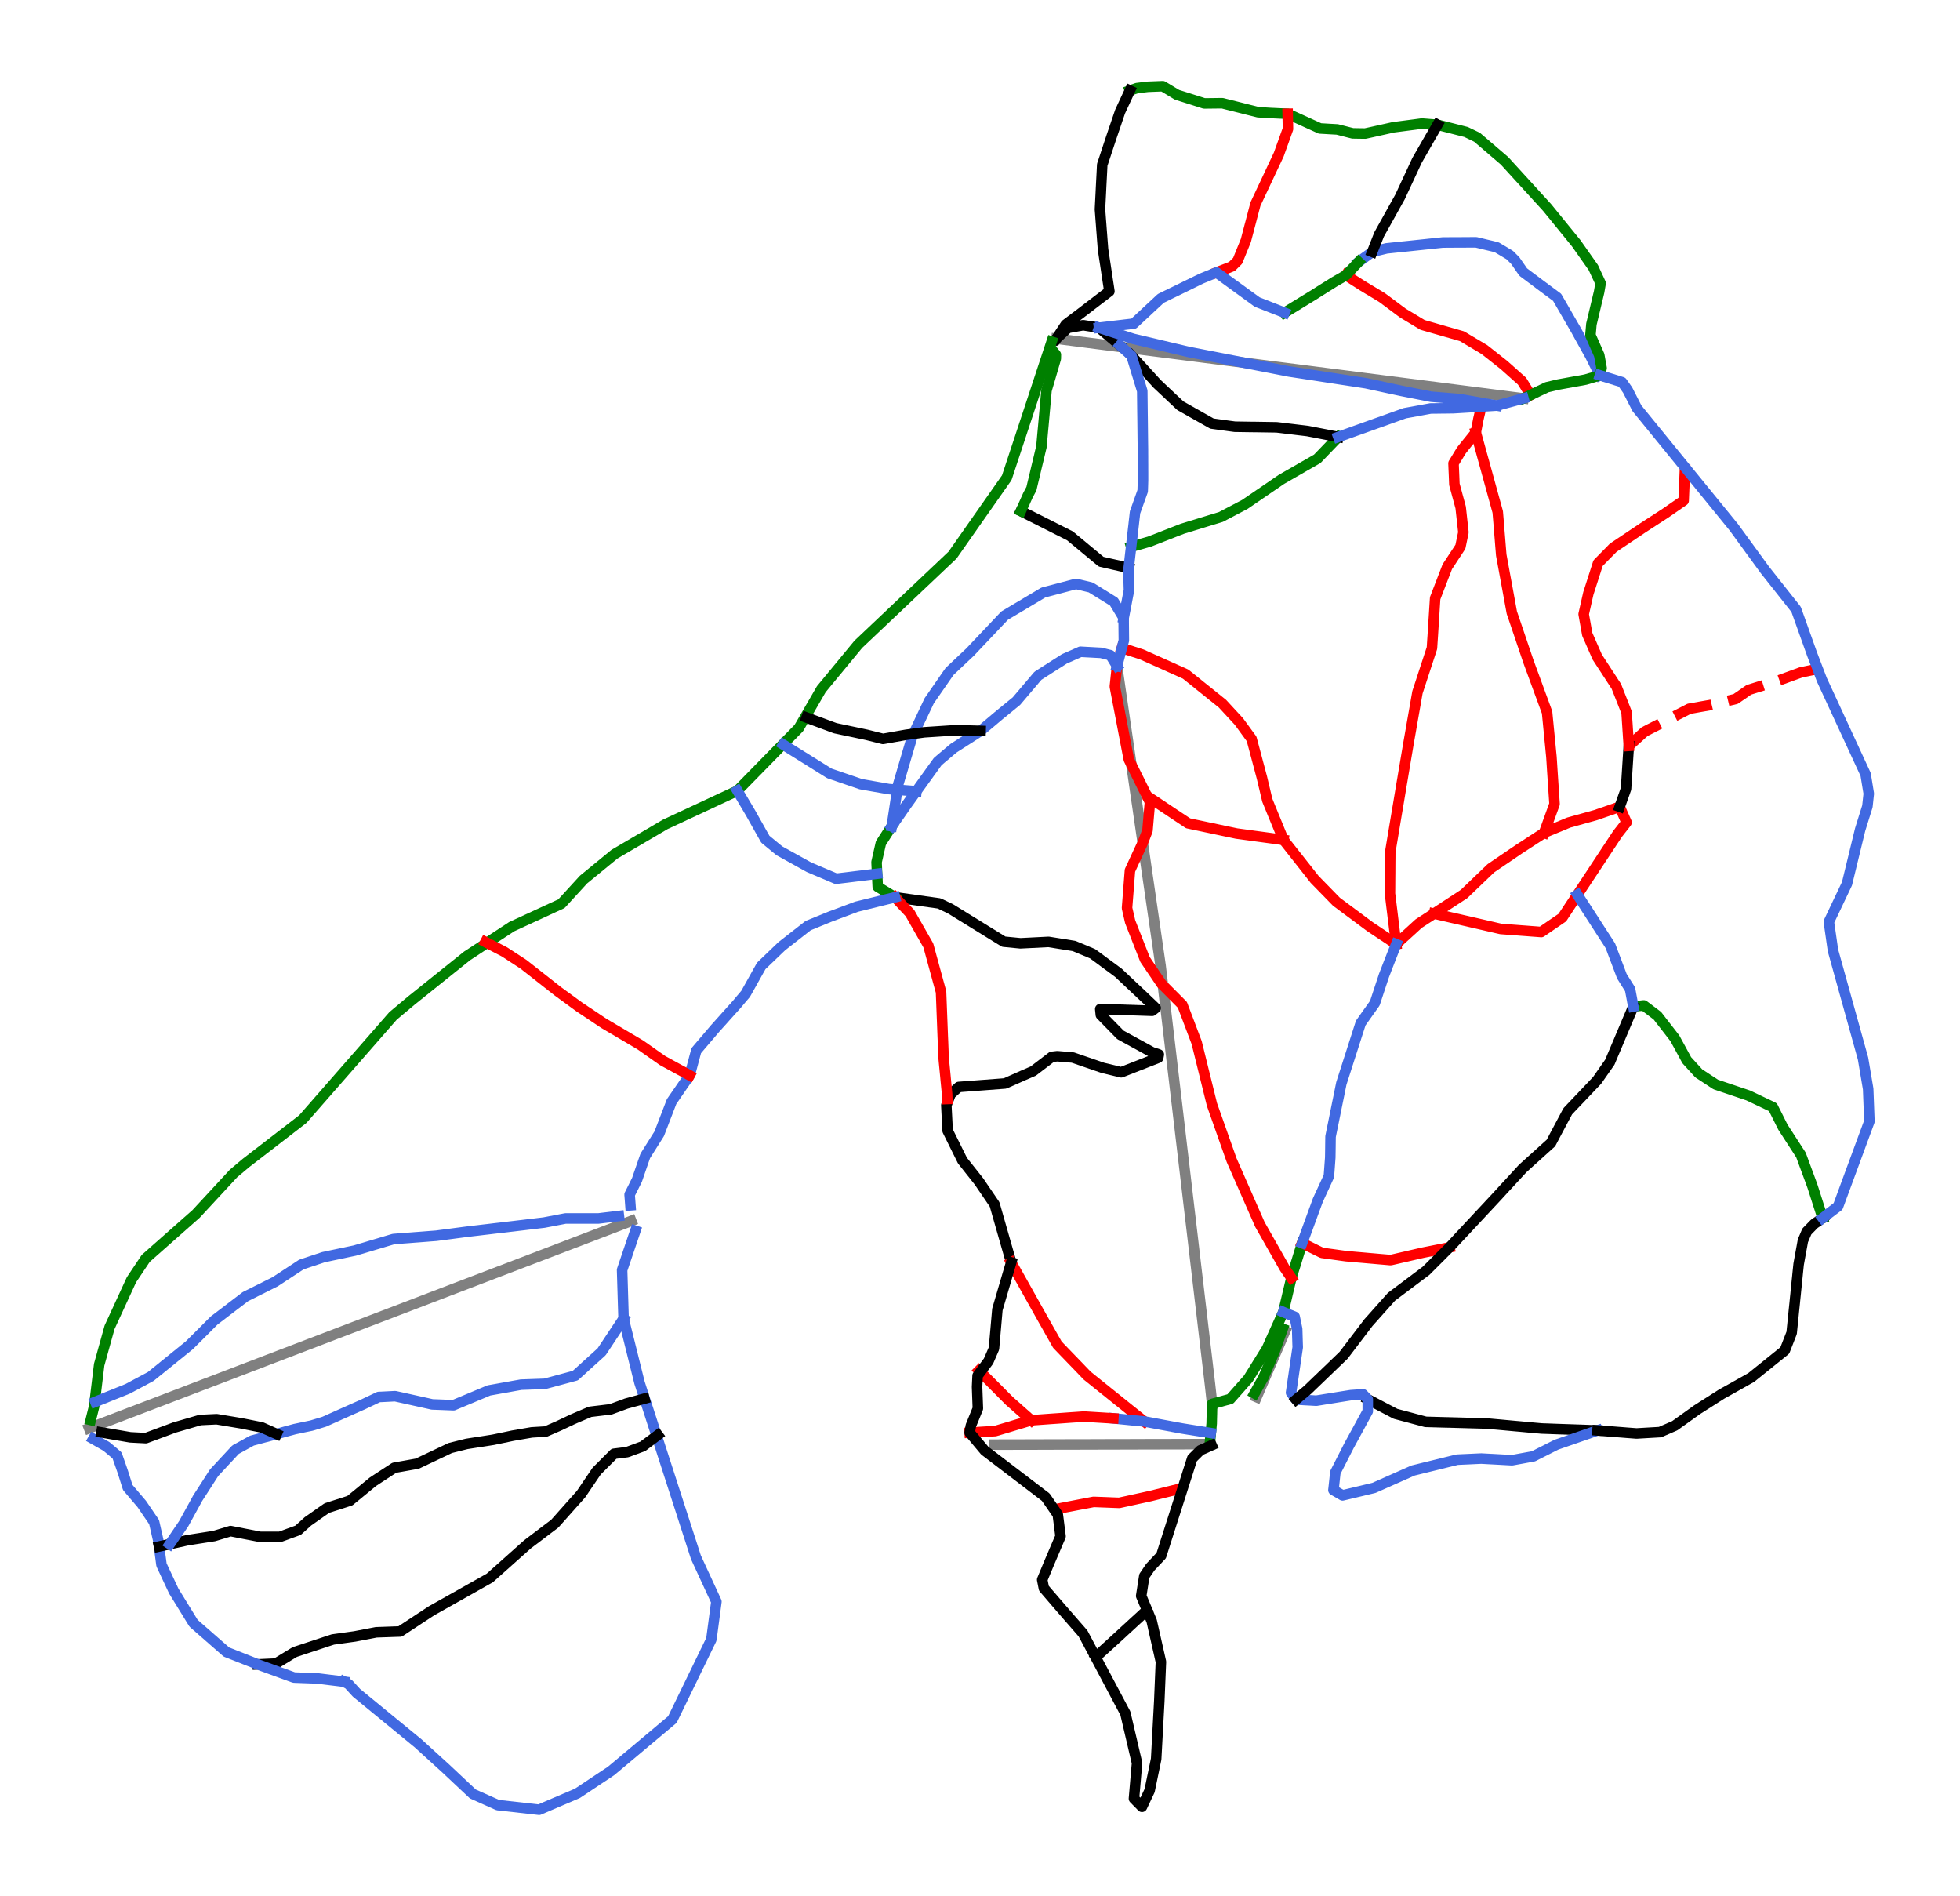 <?xml version="1.0" encoding="utf-8" standalone="no"?>
<!DOCTYPE svg PUBLIC "-//W3C//DTD SVG 1.1//EN"
  "http://www.w3.org/Graphics/SVG/1.1/DTD/svg11.dtd">
<svg height="72pt" version="1.1" viewBox="0 0 74.433 72" width="74.433pt" xmlns="http://www.w3.org/2000/svg" xmlns:xlink="http://www.w3.org/1999/xlink">
 <defs>
  <style type="text/css">*{stroke-linecap:butt;stroke-linejoin:round;}</style>
 </defs>
 <g id="figure_1">
  <g id="patch_1">
   <path d="M 0 72 
L 74.433 72 
L 74.433 0 
L 0 0 
z
" style="fill:#ffffff;"/>
  </g>
  <g id="axes_1">
   <g id="line2d_1">
    <path clip-path="url(#p5f7c47694e)" d="M 46.033 53.307 
L 45.951 52.571 
L 45.846 51.681 
L 45.769 51.035 
L 45.671 50.204 
L 45.573 49.373 
L 45.475 48.541 
L 45.377 47.71 
L 45.294 47 
L 45.21 46.291 
L 45.122 45.548 
L 45.035 44.805 
L 44.947 44.062 
L 44.859 43.319 
L 44.779 42.638 
L 44.699 41.956 
L 44.639 41.452 
L 44.58 40.948 
L 44.52 40.444 
L 44.461 39.939 
L 44.359 39.075 
L 44.257 38.211 
L 44.146 37.273 
L 44.074 36.665 
L 44.043 36.449 
L 43.956 35.848 
L 43.869 35.247 
L 43.781 34.646 
L 43.694 34.045 
L 43.592 33.346 
L 43.491 32.647 
L 43.389 31.947 
L 43.287 31.248 
L 43.2 30.646 
L 43.112 30.044 
L 43.008 29.327 
L 42.904 28.611 
L 42.887 28.491 
L 42.868 28.364 
L 42.818 28.016 
L 42.735 27.449 
L 42.626 26.7 
L 42.496 25.804 
L 42.42 25.288 
" style="fill:none;stroke:#808080;stroke-linecap:square;stroke-width:0.4;"/>
   </g>
   <g id="line2d_2">
    <path clip-path="url(#p5f7c47694e)" d="M 40.117 12.861 
L 40.72 12.938 
L 41.323 13.015 
L 42.229 13.131 
L 42.8 13.204 
L 43.372 13.277 
L 43.906 13.345 
L 44.44 13.413 
L 44.974 13.481 
L 45.509 13.55 
L 46.137 13.63 
L 46.766 13.71 
L 47.327 13.782 
L 47.887 13.854 
L 48.764 13.966 
L 49.642 14.078 
L 50.313 14.164 
L 50.984 14.249 
L 51.748 14.347 
L 52.512 14.445 
L 53.177 14.53 
L 53.842 14.615 
L 54.543 14.704 
L 55.244 14.794 
L 55.737 14.857 
L 56.23 14.92 
L 56.816 14.995 
L 57.402 15.07 
L 57.855 15.127 
" style="fill:none;stroke:#808080;stroke-linecap:square;stroke-width:0.4;"/>
   </g>
   <g id="line2d_3">
    <path clip-path="url(#p5f7c47694e)" d="M 45.942 54.833 
L 45.431 54.834 
L 44.919 54.836 
L 44.408 54.837 
L 43.897 54.838 
L 43.386 54.839 
L 42.875 54.841 
L 42.363 54.842 
L 41.852 54.843 
L 41.341 54.845 
L 40.83 54.846 
L 40.319 54.847 
L 39.808 54.848 
L 39.296 54.85 
L 38.785 54.851 
L 38.274 54.852 
L 37.763 54.853 
" style="fill:none;stroke:#808080;stroke-linecap:square;stroke-width:0.4;"/>
   </g>
   <g id="line2d_4">
    <path clip-path="url(#p5f7c47694e)" d="M 47.721 53.05 
L 47.993 52.422 
L 48.264 51.794 
L 48.536 51.167 
L 48.807 50.539 
" style="fill:none;stroke:#808080;stroke-linecap:square;stroke-width:0.4;"/>
   </g>
   <g id="line2d_5">
    <path clip-path="url(#p5f7c47694e)" d="M 3.383 54.231 
L 3.805 54.07 
L 4.226 53.909 
L 4.969 53.625 
L 5.433 53.448 
L 5.975 53.241 
L 6.544 53.023 
L 7.114 52.805 
L 7.749 52.562 
L 8.384 52.32 
L 9.023 52.075 
L 9.662 51.831 
L 10.377 51.557 
L 11.093 51.284 
L 11.686 51.057 
L 12.278 50.831 
L 12.841 50.615 
L 13.404 50.4 
L 14.006 50.17 
L 14.608 49.94 
L 15.207 49.711 
L 15.806 49.482 
L 16.425 49.245 
L 17.044 49.008 
L 17.756 48.736 
L 18.468 48.464 
L 19.256 48.163 
L 19.91 47.913 
L 20.564 47.663 
L 21.173 47.43 
L 21.782 47.197 
L 22.241 47.022 
L 22.7 46.846 
L 23.054 46.711 
L 23.407 46.576 
L 23.972 46.359 
" style="fill:none;stroke:#808080;stroke-linecap:square;stroke-width:0.4;"/>
   </g>
   <g id="line2d_6">
    <path clip-path="url(#p5f7c47694e)" d="M 33.989 34.069 
L 35.663 34.303 
L 36.093 34.507 
L 38.117 35.756 
L 38.751 35.818 
L 39.82 35.764 
L 40.79 35.92 
L 41.491 36.213 
L 42.471 36.936 
L 43.441 37.849 
L 43.888 38.276 
L 43.754 38.38 
L 41.783 38.314 
L 41.806 38.537 
L 42.549 39.295 
L 43.75 39.953 
L 44.007 40.038 
L 43.984 40.165 
L 42.579 40.715 
L 41.885 40.548 
L 40.738 40.154 
L 40.151 40.105 
L 39.946 40.128 
L 39.236 40.67 
L 38.89 40.819 
L 38.169 41.139 
L 36.41 41.272 
L 36.101 41.546 
L 35.938 41.971 
L 35.987 42.932 
L 36.55 44.068 
L 37.175 44.857 
L 37.771 45.732 
L 38.401 47.934 
L 38.401 47.934 
" style="fill:none;stroke:#000000;stroke-linecap:square;stroke-width:0.4;"/>
   </g>
   <g id="line2d_7">
    <path clip-path="url(#p5f7c47694e)" d="M 42.863 21.566 
L 42.601 21.506 
L 42.34 21.447 
L 42.078 21.388 
L 41.817 21.328 
L 41.669 21.206 
L 41.521 21.083 
L 41.373 20.96 
L 41.225 20.838 
L 41.078 20.715 
L 40.93 20.593 
L 40.782 20.47 
L 40.634 20.347 
L 40.401 20.229 
L 40.168 20.112 
L 39.935 19.994 
L 39.701 19.876 
L 39.468 19.758 
L 39.235 19.641 
L 39.001 19.523 
L 38.768 19.405 
" style="fill:none;stroke:#000000;stroke-linecap:square;stroke-width:0.4;"/>
   </g>
   <g id="line2d_8">
    <path clip-path="url(#p5f7c47694e)" d="M 38.768 19.405 
L 38.834 19.257 
L 38.901 19.109 
L 38.967 18.961 
L 39.033 18.813 
L 39.1 18.685 
L 39.168 18.558 
L 39.215 18.358 
L 39.263 18.159 
L 39.311 17.96 
L 39.358 17.76 
L 39.406 17.561 
L 39.454 17.362 
L 39.501 17.162 
L 39.549 16.963 
L 39.573 16.695 
L 39.597 16.428 
L 39.622 16.16 
L 39.646 15.893 
L 39.67 15.625 
L 39.694 15.357 
L 39.718 15.09 
L 39.742 14.822 
L 39.786 14.672 
L 39.831 14.521 
L 39.875 14.37 
L 39.919 14.219 
L 39.963 14.069 
L 40.007 13.918 
L 40.051 13.767 
L 40.095 13.617 
L 40.098 13.468 
L 40.007 13.354 
" style="fill:none;stroke:#008000;stroke-linecap:square;stroke-width:0.4;"/>
   </g>
   <g id="line2d_9">
    <path clip-path="url(#p5f7c47694e)" d="M 58.125 14.999 
L 58.044 14.867 
L 57.962 14.734 
L 57.881 14.602 
L 57.799 14.47 
L 57.628 14.318 
L 57.457 14.165 
L 57.286 14.013 
L 57.115 13.861 
L 56.929 13.714 
L 56.743 13.567 
L 56.557 13.42 
L 56.371 13.274 
L 56.159 13.147 
L 55.947 13.021 
L 55.735 12.895 
L 55.524 12.768 
L 55.336 12.714 
L 55.148 12.66 
L 54.96 12.607 
L 54.772 12.553 
L 54.585 12.499 
L 54.397 12.445 
L 54.209 12.391 
L 54.021 12.337 
L 53.834 12.224 
L 53.646 12.11 
L 53.458 11.997 
L 53.27 11.884 
L 53.073 11.737 
L 52.876 11.59 
L 52.679 11.443 
L 52.482 11.297 
L 52.3 11.187 
L 52.118 11.077 
L 51.935 10.968 
L 51.753 10.858 
L 51.593 10.756 
L 51.433 10.654 
L 51.273 10.552 
L 51.113 10.45 
" style="fill:none;stroke:#ff0000;stroke-linecap:square;stroke-width:0.4;"/>
   </g>
   <g id="line2d_10">
    <path clip-path="url(#p5f7c47694e)" d="M 68.988 25.407 
L 68.84 25.438 
L 68.692 25.468 
L 68.544 25.499 
L 68.396 25.529 
L 68.171 25.611 
L 67.946 25.693 
L 67.721 25.775 
L 67.496 25.856 
L 67.226 25.94 
L 66.957 26.024 
L 66.687 26.107 
L 66.418 26.191 
L 66.291 26.278 
L 66.165 26.366 
L 66.038 26.453 
L 65.912 26.54 
L 65.67 26.598 
L 65.429 26.656 
L 65.187 26.713 
L 64.945 26.771 
L 64.746 26.806 
L 64.547 26.841 
L 64.348 26.877 
L 64.149 26.912 
L 63.932 27.024 
L 63.714 27.135 
L 63.497 27.246 
L 63.28 27.358 
L 63.073 27.464 
L 62.867 27.57 
L 62.66 27.676 
L 62.454 27.782 
L 62.304 27.917 
L 62.155 28.052 
L 62.005 28.187 
L 61.855 28.322 
" style="fill:none;stroke:#ff0000;stroke-dasharray:1.48,0.64;stroke-dashoffset:0;stroke-width:0.4;"/>
   </g>
   <g id="line2d_11">
    <path clip-path="url(#p5f7c47694e)" d="M 49.45 47.201 
L 49.399 47.366 
L 49.348 47.532 
L 49.297 47.697 
L 49.246 47.863 
L 49.195 48.028 
L 49.143 48.194 
L 49.092 48.359 
L 49.041 48.524 
L 49.003 48.686 
L 48.965 48.848 
L 48.926 49.01 
L 48.888 49.172 
L 48.85 49.334 
L 48.811 49.496 
L 48.773 49.657 
L 48.735 49.819 
L 48.657 49.993 
L 48.579 50.167 
L 48.501 50.34 
L 48.423 50.514 
L 48.345 50.687 
L 48.267 50.861 
L 48.19 51.035 
L 48.112 51.208 
L 48.023 51.351 
L 47.935 51.493 
L 47.847 51.635 
L 47.758 51.777 
L 47.67 51.919 
L 47.582 52.062 
L 47.493 52.204 
L 47.405 52.346 
L 47.234 52.539 
L 47.063 52.733 
L 46.892 52.926 
L 46.721 53.119 
L 46.549 53.166 
L 46.377 53.213 
L 46.205 53.26 
L 46.033 53.307 
L 46.028 53.492 
L 46.024 53.678 
L 46.019 53.863 
L 46.015 54.049 
L 45.998 54.231 
L 45.981 54.413 
L 45.961 54.623 
L 45.942 54.833 
" style="fill:none;stroke:#008000;stroke-linecap:square;stroke-width:0.4;"/>
   </g>
   <g id="line2d_12">
    <path clip-path="url(#p5f7c47694e)" d="M 69.217 46.25 
L 69.169 46.1 
L 69.121 45.949 
L 69.072 45.798 
L 69.024 45.647 
L 68.976 45.497 
L 68.928 45.346 
L 68.88 45.195 
L 68.831 45.045 
L 68.777 44.896 
L 68.722 44.747 
L 68.667 44.598 
L 68.612 44.45 
L 68.557 44.301 
L 68.502 44.152 
L 68.448 44.004 
L 68.393 43.855 
L 68.307 43.723 
L 68.222 43.591 
L 68.136 43.459 
L 68.051 43.327 
L 67.965 43.195 
L 67.88 43.063 
L 67.794 42.931 
L 67.709 42.799 
L 67.614 42.61 
L 67.519 42.42 
L 67.424 42.23 
L 67.329 42.041 
L 67.095 41.929 
L 66.861 41.818 
L 66.627 41.706 
L 66.392 41.595 
L 66.238 41.543 
L 66.084 41.491 
L 65.93 41.439 
L 65.775 41.387 
L 65.621 41.335 
L 65.467 41.283 
L 65.312 41.231 
L 65.158 41.179 
L 64.996 41.073 
L 64.834 40.967 
L 64.673 40.861 
L 64.511 40.755 
L 64.398 40.63 
L 64.284 40.506 
L 64.171 40.381 
L 64.057 40.257 
L 63.944 40.048 
L 63.831 39.84 
L 63.717 39.632 
L 63.604 39.424 
L 63.438 39.21 
L 63.273 38.997 
L 63.107 38.783 
L 62.942 38.569 
L 62.812 38.47 
L 62.682 38.372 
L 62.552 38.273 
L 62.421 38.175 
L 62.224 38.197 
L 62.027 38.219 
" style="fill:none;stroke:#008000;stroke-linecap:square;stroke-width:0.4;"/>
   </g>
   <g id="line2d_13">
    <path clip-path="url(#p5f7c47694e)" d="M 42.603 24.604 
L 42.794 24.666 
L 42.985 24.728 
L 43.176 24.79 
L 43.367 24.852 
L 43.574 24.945 
L 43.781 25.038 
L 43.989 25.131 
L 44.196 25.224 
L 44.403 25.317 
L 44.61 25.41 
L 44.818 25.503 
L 45.025 25.596 
L 45.2 25.736 
L 45.375 25.876 
L 45.549 26.017 
L 45.724 26.157 
L 45.899 26.297 
L 46.074 26.438 
L 46.248 26.578 
L 46.423 26.718 
L 46.579 26.887 
L 46.735 27.056 
L 46.892 27.226 
L 47.048 27.395 
L 47.169 27.56 
L 47.289 27.725 
L 47.41 27.891 
L 47.531 28.056 
L 47.58 28.241 
L 47.63 28.426 
L 47.679 28.611 
L 47.728 28.796 
L 47.777 28.981 
L 47.827 29.166 
L 47.876 29.351 
L 47.925 29.535 
L 47.975 29.747 
L 48.026 29.959 
L 48.076 30.171 
L 48.126 30.383 
L 48.203 30.572 
L 48.28 30.76 
L 48.357 30.949 
L 48.435 31.137 
L 48.512 31.326 
L 48.589 31.515 
L 48.666 31.703 
L 48.743 31.892 
L 48.891 32.079 
L 49.038 32.266 
L 49.185 32.453 
L 49.333 32.64 
L 49.48 32.827 
L 49.628 33.014 
L 49.775 33.201 
L 49.922 33.388 
L 50.026 33.495 
L 50.13 33.601 
L 50.234 33.708 
L 50.338 33.814 
L 50.442 33.921 
L 50.546 34.027 
L 50.649 34.134 
L 50.753 34.24 
L 50.912 34.358 
L 51.071 34.477 
L 51.23 34.595 
L 51.39 34.713 
L 51.549 34.831 
L 51.708 34.95 
L 51.867 35.068 
L 52.026 35.186 
L 52.15 35.269 
L 52.275 35.352 
L 52.399 35.435 
L 52.524 35.518 
L 52.648 35.6 
L 52.773 35.683 
L 52.897 35.766 
L 53.022 35.849 
" style="fill:none;stroke:#ff0000;stroke-linecap:square;stroke-width:0.4;"/>
   </g>
   <g id="line2d_14">
    <path clip-path="url(#p5f7c47694e)" d="M 50.824 16.592 
L 50.624 16.799 
L 50.424 17.007 
L 50.225 17.214 
L 50.025 17.421 
L 49.855 17.519 
L 49.685 17.616 
L 49.514 17.714 
L 49.344 17.812 
L 49.174 17.909 
L 49.004 18.007 
L 48.834 18.104 
L 48.664 18.202 
L 48.49 18.321 
L 48.316 18.44 
L 48.142 18.559 
L 47.969 18.677 
L 47.795 18.796 
L 47.621 18.915 
L 47.447 19.034 
L 47.273 19.153 
L 47.046 19.272 
L 46.82 19.391 
L 46.593 19.51 
L 46.366 19.629 
L 46.184 19.685 
L 46.002 19.74 
L 45.819 19.796 
L 45.637 19.852 
L 45.455 19.908 
L 45.273 19.963 
L 45.091 20.019 
L 44.909 20.075 
L 44.751 20.136 
L 44.594 20.197 
L 44.437 20.259 
L 44.28 20.32 
L 44.123 20.381 
L 43.966 20.443 
L 43.809 20.504 
L 43.652 20.565 
L 43.478 20.615 
L 43.304 20.664 
L 43.13 20.713 
L 42.956 20.762 
" style="fill:none;stroke:#008000;stroke-linecap:square;stroke-width:0.4;"/>
   </g>
   <g id="line2d_15">
    <path clip-path="url(#p5f7c47694e)" d="M 56.254 15.436 
L 56.2 15.668 
L 56.145 15.901 
L 56.095 16.161 
L 56.045 16.421 
L 55.91 16.589 
L 55.774 16.757 
L 55.639 16.925 
L 55.504 17.094 
L 55.427 17.218 
L 55.351 17.343 
L 55.275 17.468 
L 55.199 17.593 
L 55.207 17.793 
L 55.216 17.992 
L 55.224 18.192 
L 55.232 18.392 
L 55.292 18.611 
L 55.351 18.831 
L 55.411 19.05 
L 55.47 19.269 
L 55.496 19.505 
L 55.522 19.741 
L 55.548 19.977 
L 55.574 20.213 
L 55.517 20.487 
L 55.46 20.761 
L 55.336 20.951 
L 55.211 21.14 
L 55.087 21.33 
L 54.962 21.519 
L 54.905 21.669 
L 54.847 21.818 
L 54.789 21.968 
L 54.732 22.118 
L 54.674 22.267 
L 54.616 22.417 
L 54.559 22.566 
L 54.501 22.716 
L 54.486 22.952 
L 54.471 23.188 
L 54.456 23.424 
L 54.441 23.66 
L 54.426 23.896 
L 54.411 24.133 
L 54.395 24.369 
L 54.38 24.605 
L 54.312 24.815 
L 54.243 25.025 
L 54.174 25.235 
L 54.105 25.445 
L 54.036 25.655 
L 53.968 25.865 
L 53.899 26.075 
L 53.83 26.285 
L 53.787 26.528 
L 53.745 26.772 
L 53.702 27.015 
L 53.659 27.259 
L 53.616 27.502 
L 53.574 27.745 
L 53.531 27.989 
L 53.488 28.232 
L 53.444 28.496 
L 53.399 28.76 
L 53.355 29.024 
L 53.31 29.288 
L 53.266 29.552 
L 53.221 29.815 
L 53.177 30.079 
L 53.133 30.343 
L 53.091 30.594 
L 53.048 30.845 
L 53.006 31.096 
L 52.964 31.347 
L 52.922 31.598 
L 52.88 31.849 
L 52.838 32.1 
L 52.796 32.351 
L 52.795 32.548 
L 52.793 32.745 
L 52.792 32.943 
L 52.791 33.14 
L 52.789 33.337 
L 52.788 33.534 
L 52.787 33.731 
L 52.785 33.928 
L 52.815 34.168 
L 52.844 34.408 
L 52.874 34.649 
L 52.903 34.889 
L 52.933 35.129 
L 52.962 35.369 
L 52.992 35.609 
L 53.022 35.849 
" style="fill:none;stroke:#ff0000;stroke-linecap:square;stroke-width:0.4;"/>
   </g>
   <g id="line2d_16">
    <path clip-path="url(#p5f7c47694e)" d="M 42.42 25.288 
L 42.337 26.069 
L 42.869 28.839 
L 43.67 30.453 
L 43.576 31.541 
L 43.397 32.001 
L 42.911 33.052 
L 42.8 34.479 
L 42.919 34.997 
L 43.483 36.432 
L 44.112 37.36 
L 44.902 38.155 
L 45.445 39.589 
L 46.026 41.941 
L 46.773 44.054 
L 47.846 46.494 
L 48.782 48.143 
L 49.041 48.524 
L 49.041 48.524 
" style="fill:none;stroke:#ff0000;stroke-linecap:square;stroke-width:0.4;"/>
   </g>
   <g id="line2d_17">
    <path clip-path="url(#p5f7c47694e)" d="M 60.76 14.251 
L 60.667 14.064 
L 60.574 13.878 
L 60.482 13.691 
L 60.389 13.504 
L 60.255 13.263 
L 60.121 13.021 
L 59.987 12.78 
L 59.854 12.538 
L 59.763 12.382 
L 59.673 12.226 
L 59.583 12.07 
L 59.493 11.914 
L 59.403 11.758 
L 59.313 11.601 
L 59.222 11.445 
L 59.132 11.289 
L 58.974 11.172 
L 58.816 11.055 
L 58.658 10.938 
L 58.5 10.821 
L 58.337 10.698 
L 58.173 10.576 
L 58.009 10.453 
L 57.846 10.331 
L 57.693 10.111 
L 57.541 9.892 
L 57.437 9.788 
L 57.333 9.684 
L 57.208 9.61 
L 57.084 9.535 
L 56.959 9.461 
L 56.834 9.387 
L 56.639 9.34 
L 56.444 9.294 
L 56.249 9.247 
L 56.054 9.201 
L 55.896 9.202 
L 55.738 9.203 
L 55.58 9.204 
L 55.422 9.205 
L 55.264 9.205 
L 55.105 9.206 
L 54.947 9.207 
L 54.789 9.208 
L 54.523 9.236 
L 54.256 9.264 
L 53.989 9.292 
L 53.722 9.32 
L 53.456 9.348 
L 53.189 9.375 
L 52.922 9.403 
L 52.655 9.431 
L 52.384 9.498 
L 52.112 9.565 
L 51.982 9.661 
L 51.852 9.756 
L 51.722 9.851 
L 51.592 9.947 
" style="fill:none;stroke:#4169e1;stroke-linecap:square;stroke-width:0.4;"/>
   </g>
   <g id="line2d_18">
    <path clip-path="url(#p5f7c47694e)" d="M 37.178 52.037 
L 37.323 52.182 
L 37.468 52.327 
L 37.613 52.472 
L 37.758 52.617 
L 37.903 52.762 
L 38.048 52.908 
L 38.192 53.053 
L 38.337 53.198 
L 38.544 53.38 
L 38.75 53.563 
L 38.957 53.746 
L 39.163 53.928 
" style="fill:none;stroke:#ff0000;stroke-linecap:square;stroke-width:0.4;"/>
   </g>
   <g id="line2d_19">
    <path clip-path="url(#p5f7c47694e)" d="M 41.629 62.908 
L 41.837 62.718 
L 42.045 62.529 
L 42.253 62.34 
L 42.461 62.15 
L 42.595 62.027 
L 42.729 61.903 
L 42.864 61.78 
L 42.998 61.656 
L 43.132 61.533 
L 43.267 61.41 
L 43.401 61.286 
L 43.535 61.163 
" style="fill:none;stroke:#000000;stroke-linecap:square;stroke-width:0.4;"/>
   </g>
   <g id="line2d_20">
    <path clip-path="url(#p5f7c47694e)" d="M 60.76 14.251 
L 60.822 13.975 
L 60.777 13.73 
L 60.733 13.485 
L 60.649 13.295 
L 60.565 13.106 
L 60.482 12.916 
L 60.398 12.727 
L 60.417 12.518 
L 60.435 12.31 
L 60.472 12.158 
L 60.508 12.005 
L 60.544 11.853 
L 60.581 11.7 
L 60.617 11.548 
L 60.654 11.395 
L 60.69 11.243 
L 60.727 11.09 
L 60.756 10.924 
L 60.785 10.757 
L 60.716 10.608 
L 60.647 10.46 
L 60.578 10.311 
L 60.509 10.162 
L 60.346 9.93 
L 60.182 9.698 
L 60.019 9.466 
L 59.855 9.233 
L 59.717 9.064 
L 59.58 8.895 
L 59.442 8.726 
L 59.305 8.557 
L 59.167 8.388 
L 59.03 8.219 
L 58.892 8.05 
L 58.754 7.881 
L 58.653 7.77 
L 58.552 7.659 
L 58.45 7.548 
L 58.349 7.437 
L 58.248 7.325 
L 58.147 7.214 
L 58.045 7.103 
L 57.944 6.992 
L 57.843 6.881 
L 57.741 6.77 
L 57.64 6.659 
L 57.539 6.548 
L 57.437 6.437 
L 57.336 6.326 
L 57.235 6.215 
L 57.133 6.104 
L 57.003 5.993 
L 56.873 5.881 
L 56.743 5.77 
L 56.613 5.658 
L 56.483 5.547 
L 56.353 5.435 
L 56.222 5.324 
L 56.092 5.212 
L 55.884 5.112 
L 55.676 5.012 
L 55.404 4.943 
L 55.133 4.874 
L 54.862 4.806 
L 54.59 4.737 
L 54.441 4.726 
L 54.293 4.715 
L 54.144 4.703 
L 53.995 4.692 
L 53.726 4.728 
L 53.456 4.763 
L 53.187 4.798 
L 52.917 4.833 
L 52.649 4.893 
L 52.382 4.952 
L 52.114 5.012 
L 51.846 5.071 
L 51.608 5.068 
L 51.37 5.064 
L 51.223 5.027 
L 51.076 4.989 
L 50.93 4.952 
L 50.783 4.915 
L 50.619 4.906 
L 50.456 4.897 
L 50.292 4.887 
L 50.128 4.878 
L 49.975 4.808 
L 49.822 4.739 
L 49.668 4.669 
L 49.515 4.599 
L 49.362 4.53 
L 49.208 4.46 
L 49.055 4.39 
L 48.901 4.32 
L 48.74 4.313 
L 48.578 4.306 
L 48.416 4.298 
L 48.254 4.291 
L 48.016 4.276 
L 47.778 4.261 
L 47.608 4.218 
L 47.438 4.176 
L 47.268 4.133 
L 47.098 4.09 
L 46.928 4.047 
L 46.758 4.005 
L 46.588 3.962 
L 46.418 3.919 
L 46.247 3.921 
L 46.076 3.923 
L 45.905 3.925 
L 45.733 3.927 
L 45.475 3.845 
L 45.217 3.763 
L 44.958 3.681 
L 44.7 3.6 
L 44.564 3.518 
L 44.428 3.436 
L 44.293 3.354 
L 44.157 3.273 
L 43.874 3.284 
L 43.592 3.295 
L 43.383 3.32 
L 43.174 3.346 
L 42.908 3.438 
" style="fill:none;stroke:#008000;stroke-linecap:square;stroke-width:0.4;"/>
   </g>
   <g id="line2d_21">
    <path clip-path="url(#p5f7c47694e)" d="M 61.508 30.634 
L 61.28 30.713 
L 61.051 30.792 
L 60.822 30.871 
L 60.593 30.95 
L 60.338 31.021 
L 60.083 31.092 
L 59.828 31.163 
L 59.573 31.234 
L 59.339 31.331 
L 59.105 31.428 
L 58.871 31.525 
L 58.637 31.623 
L 58.403 31.775 
L 58.169 31.928 
L 57.935 32.08 
L 57.701 32.232 
L 57.566 32.324 
L 57.43 32.416 
L 57.295 32.508 
L 57.16 32.6 
L 57.024 32.692 
L 56.889 32.784 
L 56.753 32.876 
L 56.618 32.968 
L 56.491 33.09 
L 56.363 33.213 
L 56.235 33.335 
L 56.108 33.457 
L 55.98 33.579 
L 55.853 33.702 
L 55.725 33.824 
L 55.598 33.946 
L 55.455 34.039 
L 55.313 34.132 
L 55.17 34.225 
L 55.028 34.318 
L 54.885 34.411 
L 54.743 34.504 
L 54.601 34.597 
L 54.458 34.69 
L 54.312 34.785 
L 54.166 34.88 
L 54.019 34.976 
L 53.873 35.071 
L 53.767 35.168 
L 53.66 35.266 
L 53.554 35.363 
L 53.447 35.46 
L 53.341 35.557 
L 53.234 35.654 
L 53.128 35.752 
L 53.022 35.849 
" style="fill:none;stroke:#ff0000;stroke-linecap:square;stroke-width:0.4;"/>
   </g>
   <g id="line2d_22">
    <path clip-path="url(#p5f7c47694e)" d="M 43.67 30.297 
L 43.852 30.418 
L 44.033 30.538 
L 44.214 30.659 
L 44.395 30.779 
L 44.576 30.9 
L 44.757 31.02 
L 44.938 31.14 
L 45.119 31.261 
L 45.35 31.31 
L 45.58 31.358 
L 45.81 31.407 
L 46.04 31.455 
L 46.27 31.504 
L 46.5 31.553 
L 46.73 31.601 
L 46.96 31.65 
L 47.183 31.68 
L 47.406 31.71 
L 47.629 31.741 
L 47.852 31.771 
L 48.075 31.801 
L 48.297 31.831 
L 48.52 31.862 
L 48.743 31.892 
" style="fill:none;stroke:#ff0000;stroke-linecap:square;stroke-width:0.4;"/>
   </g>
   <g id="line2d_23">
    <path clip-path="url(#p5f7c47694e)" d="M 42.533 13.116 
L 42.334 12.948 
L 42.134 12.78 
L 41.935 12.611 
L 41.736 12.443 
L 41.585 12.419 
L 41.435 12.396 
L 41.285 12.372 
L 41.135 12.348 
L 40.99 12.374 
L 40.845 12.4 
L 40.7 12.426 
L 40.555 12.452 
L 40.445 12.554 
L 40.336 12.657 
L 40.226 12.759 
L 40.117 12.861 
" style="fill:none;stroke:#000000;stroke-linecap:square;stroke-width:0.4;"/>
   </g>
   <g id="line2d_24">
    <path clip-path="url(#p5f7c47694e)" d="M 33.865 31.372 
L 33.761 31.532 
L 33.658 31.693 
L 33.555 31.853 
L 33.452 32.014 
L 33.411 32.194 
L 33.37 32.374 
L 33.329 32.555 
L 33.288 32.735 
L 33.298 32.956 
L 33.309 33.177 
L 33.321 33.424 
L 33.333 33.672 
L 33.497 33.771 
L 33.661 33.87 
L 33.825 33.97 
L 33.989 34.069 
" style="fill:none;stroke:#008000;stroke-linecap:square;stroke-width:0.4;"/>
   </g>
   <g id="line2d_25">
    <path clip-path="url(#p5f7c47694e)" d="M 38.401 47.934 
L 38.534 48.174 
L 38.668 48.413 
L 38.802 48.652 
L 38.936 48.892 
L 39.07 49.131 
L 39.204 49.37 
L 39.338 49.61 
L 39.472 49.849 
L 39.557 50 
L 39.642 50.151 
L 39.728 50.302 
L 39.813 50.453 
L 39.899 50.605 
L 39.984 50.756 
L 40.07 50.907 
L 40.155 51.058 
L 40.297 51.205 
L 40.439 51.353 
L 40.581 51.5 
L 40.723 51.647 
L 40.865 51.794 
L 41.007 51.941 
L 41.149 52.089 
L 41.291 52.236 
L 41.426 52.344 
L 41.561 52.453 
L 41.697 52.562 
L 41.832 52.67 
L 41.967 52.779 
L 42.102 52.887 
L 42.237 52.996 
L 42.373 53.104 
L 42.508 53.213 
L 42.643 53.322 
L 42.778 53.43 
L 42.913 53.539 
L 43.049 53.647 
L 43.184 53.756 
L 43.319 53.864 
L 43.454 53.973 
" style="fill:none;stroke:#ff0000;stroke-linecap:square;stroke-width:0.4;"/>
   </g>
   <g id="line2d_26">
    <path clip-path="url(#p5f7c47694e)" d="M 54.59 4.737 
L 54.493 4.906 
L 54.396 5.075 
L 54.299 5.243 
L 54.202 5.412 
L 54.105 5.581 
L 54.008 5.75 
L 53.911 5.919 
L 53.814 6.088 
L 53.733 6.262 
L 53.653 6.435 
L 53.572 6.609 
L 53.491 6.783 
L 53.41 6.956 
L 53.329 7.13 
L 53.248 7.304 
L 53.167 7.478 
L 53.068 7.656 
L 52.968 7.834 
L 52.869 8.013 
L 52.77 8.191 
L 52.67 8.37 
L 52.571 8.548 
L 52.471 8.726 
L 52.372 8.905 
L 52.307 9.07 
L 52.242 9.235 
L 52.177 9.4 
L 52.112 9.565 
" style="fill:none;stroke:#000000;stroke-linecap:square;stroke-width:0.4;"/>
   </g>
   <g id="line2d_27">
    <path clip-path="url(#p5f7c47694e)" d="M 55.045 47.364 
L 54.793 47.414 
L 54.541 47.464 
L 54.29 47.514 
L 54.038 47.564 
L 53.885 47.599 
L 53.731 47.634 
L 53.578 47.669 
L 53.425 47.705 
L 53.271 47.74 
L 53.118 47.775 
L 52.965 47.811 
L 52.811 47.846 
L 52.599 47.827 
L 52.387 47.809 
L 52.175 47.79 
L 51.964 47.772 
L 51.752 47.753 
L 51.54 47.735 
L 51.328 47.716 
L 51.116 47.697 
L 50.887 47.666 
L 50.659 47.634 
L 50.43 47.603 
L 50.201 47.571 
L 50.013 47.479 
L 49.826 47.386 
L 49.638 47.293 
L 49.45 47.201 
" style="fill:none;stroke:#ff0000;stroke-linecap:square;stroke-width:0.4;"/>
   </g>
   <g id="line2d_28">
    <path clip-path="url(#p5f7c47694e)" d="M 60.666 54.314 
L 60.401 54.305 
L 60.137 54.295 
L 59.872 54.286 
L 59.607 54.277 
L 59.342 54.268 
L 59.077 54.259 
L 58.813 54.249 
L 58.548 54.24 
L 58.288 54.217 
L 58.027 54.193 
L 57.767 54.169 
L 57.507 54.146 
L 57.246 54.122 
L 56.986 54.098 
L 56.726 54.075 
L 56.466 54.051 
L 56.32 54.047 
L 56.175 54.043 
L 56.03 54.039 
L 55.885 54.035 
L 55.739 54.031 
L 55.594 54.027 
L 55.449 54.023 
L 55.304 54.019 
L 55.158 54.015 
L 55.013 54.011 
L 54.868 54.008 
L 54.723 54.004 
L 54.577 54 
L 54.432 53.996 
L 54.287 53.992 
L 54.141 53.988 
L 53.998 53.95 
L 53.855 53.912 
L 53.712 53.874 
L 53.568 53.835 
L 53.425 53.797 
L 53.282 53.759 
L 53.138 53.721 
L 52.995 53.683 
L 52.864 53.614 
L 52.732 53.545 
L 52.6 53.476 
L 52.469 53.407 
L 52.337 53.338 
L 52.206 53.269 
L 52.074 53.2 
L 51.942 53.131 
" style="fill:none;stroke:#000000;stroke-linecap:square;stroke-width:0.4;"/>
   </g>
   <g id="line2d_29">
    <path clip-path="url(#p5f7c47694e)" d="M 60.666 54.314 
L 60.471 54.381 
L 60.276 54.449 
L 60.08 54.517 
L 59.885 54.585 
L 59.69 54.653 
L 59.495 54.72 
L 59.299 54.788 
L 59.104 54.856 
L 58.886 54.966 
L 58.668 55.077 
L 58.449 55.187 
L 58.231 55.298 
L 58.029 55.334 
L 57.826 55.371 
L 57.624 55.408 
L 57.421 55.445 
L 57.275 55.437 
L 57.13 55.429 
L 56.984 55.421 
L 56.838 55.413 
L 56.692 55.405 
L 56.546 55.398 
L 56.4 55.39 
L 56.254 55.382 
L 56.025 55.392 
L 55.797 55.403 
L 55.568 55.413 
L 55.339 55.424 
L 55.13 55.475 
L 54.921 55.526 
L 54.712 55.578 
L 54.503 55.629 
L 54.294 55.68 
L 54.085 55.731 
L 53.876 55.783 
L 53.667 55.834 
L 53.48 55.917 
L 53.294 55.999 
L 53.107 56.082 
L 52.92 56.165 
L 52.734 56.248 
L 52.547 56.331 
L 52.36 56.414 
L 52.174 56.496 
L 52.025 56.532 
L 51.877 56.567 
L 51.728 56.603 
L 51.579 56.638 
L 51.431 56.674 
L 51.282 56.709 
L 51.134 56.745 
L 50.985 56.78 
L 50.812 56.68 
L 50.638 56.58 
L 50.657 56.412 
L 50.675 56.244 
L 50.693 56.076 
L 50.712 55.907 
L 50.841 55.655 
L 50.969 55.403 
L 51.098 55.15 
L 51.227 54.898 
L 51.316 54.734 
L 51.406 54.569 
L 51.495 54.405 
L 51.585 54.241 
L 51.674 54.077 
L 51.763 53.912 
L 51.853 53.748 
L 51.942 53.584 
L 51.942 53.358 
L 51.942 53.131 
L 51.763 52.942 
L 51.532 52.958 
L 51.301 52.974 
L 51.136 53 
L 50.972 53.026 
L 50.808 53.052 
L 50.643 53.079 
L 50.479 53.105 
L 50.315 53.131 
L 50.15 53.158 
L 49.986 53.184 
L 49.794 53.173 
L 49.602 53.163 
L 49.41 53.152 
L 49.219 53.142 
L 49.124 53.01 
L 49.029 52.879 
L 49.061 52.663 
L 49.092 52.448 
L 49.124 52.232 
L 49.155 52.017 
L 49.187 51.801 
L 49.218 51.586 
L 49.25 51.37 
L 49.282 51.155 
L 49.276 50.981 
L 49.271 50.808 
L 49.266 50.634 
L 49.261 50.461 
L 49.213 50.229 
L 49.166 49.998 
L 48.95 49.909 
L 48.735 49.819 
" style="fill:none;stroke:#4169e1;stroke-linecap:square;stroke-width:0.4;"/>
   </g>
   <g id="line2d_30">
    <path clip-path="url(#p5f7c47694e)" d="M 61.508 30.634 
L 61.574 30.782 
L 61.639 30.93 
L 61.704 31.078 
L 61.77 31.225 
L 61.602 31.441 
L 61.433 31.656 
L 61.338 31.801 
L 61.242 31.946 
L 61.147 32.091 
L 61.051 32.235 
L 60.955 32.38 
L 60.86 32.525 
L 60.764 32.67 
L 60.669 32.814 
L 60.573 32.959 
L 60.478 33.104 
L 60.382 33.249 
L 60.286 33.393 
L 60.191 33.538 
L 60.095 33.683 
L 60 33.828 
L 59.904 33.972 
L 59.761 34.19 
L 59.617 34.407 
L 59.474 34.625 
L 59.33 34.842 
L 59.13 34.979 
L 58.93 35.115 
L 58.731 35.252 
L 58.531 35.389 
L 58.339 35.374 
L 58.147 35.36 
L 57.955 35.345 
L 57.763 35.331 
L 57.571 35.316 
L 57.379 35.302 
L 57.187 35.287 
L 56.995 35.273 
L 56.837 35.237 
L 56.678 35.2 
L 56.52 35.164 
L 56.361 35.127 
L 56.202 35.091 
L 56.044 35.054 
L 55.885 35.018 
L 55.727 34.981 
L 55.568 34.945 
L 55.41 34.908 
L 55.251 34.872 
L 55.092 34.836 
L 54.934 34.799 
L 54.775 34.763 
L 54.617 34.726 
L 54.458 34.69 
" style="fill:none;stroke:#ff0000;stroke-linecap:square;stroke-width:0.4;"/>
   </g>
   <g id="line2d_31">
    <path clip-path="url(#p5f7c47694e)" d="M 33.989 34.069 
L 34.131 34.22 
L 34.272 34.37 
L 34.413 34.521 
L 34.555 34.671 
L 34.642 34.824 
L 34.729 34.978 
L 34.817 35.131 
L 34.904 35.284 
L 34.992 35.438 
L 35.079 35.591 
L 35.166 35.744 
L 35.254 35.898 
L 35.314 36.119 
L 35.374 36.34 
L 35.435 36.561 
L 35.495 36.782 
L 35.556 37.004 
L 35.616 37.225 
L 35.677 37.446 
L 35.737 37.667 
L 35.743 37.823 
L 35.749 37.978 
L 35.755 38.134 
L 35.761 38.29 
L 35.767 38.445 
L 35.773 38.601 
L 35.779 38.756 
L 35.785 38.912 
L 35.791 39.068 
L 35.797 39.223 
L 35.803 39.379 
L 35.81 39.534 
L 35.816 39.69 
L 35.822 39.846 
L 35.828 40.001 
L 35.834 40.157 
L 35.85 40.33 
L 35.867 40.503 
L 35.884 40.675 
L 35.901 40.848 
L 35.917 41.021 
L 35.934 41.194 
L 35.951 41.367 
L 35.967 41.54 
L 35.974 41.73 
" style="fill:none;stroke:#ff0000;stroke-linecap:square;stroke-width:0.4;"/>
   </g>
   <g id="line2d_32">
    <path clip-path="url(#p5f7c47694e)" d="M 50.824 16.592 
L 50.678 16.564 
L 50.532 16.536 
L 50.385 16.507 
L 50.239 16.479 
L 50.093 16.451 
L 49.946 16.422 
L 49.8 16.394 
L 49.654 16.366 
L 49.507 16.348 
L 49.36 16.331 
L 49.213 16.313 
L 49.066 16.295 
L 48.919 16.278 
L 48.772 16.26 
L 48.626 16.242 
L 48.479 16.225 
L 48.281 16.222 
L 48.083 16.219 
L 47.885 16.216 
L 47.687 16.213 
L 47.489 16.211 
L 47.291 16.208 
L 47.093 16.205 
L 46.895 16.202 
L 46.677 16.173 
L 46.46 16.143 
L 46.242 16.113 
L 46.025 16.083 
L 45.875 15.999 
L 45.725 15.914 
L 45.576 15.83 
L 45.426 15.745 
L 45.276 15.661 
L 45.127 15.576 
L 44.977 15.491 
L 44.827 15.407 
L 44.718 15.304 
L 44.608 15.201 
L 44.498 15.098 
L 44.389 14.994 
L 44.279 14.891 
L 44.169 14.788 
L 44.06 14.685 
L 43.95 14.582 
L 43.827 14.447 
L 43.704 14.312 
L 43.581 14.178 
L 43.459 14.043 
L 43.336 13.908 
L 43.213 13.773 
L 43.09 13.639 
L 42.967 13.504 
" style="fill:none;stroke:#000000;stroke-linecap:square;stroke-width:0.4;"/>
   </g>
   <g id="line2d_33">
    <path clip-path="url(#p5f7c47694e)" d="M 42.908 3.438 
L 42.815 3.637 
L 42.723 3.836 
L 42.63 4.035 
L 42.538 4.234 
L 42.455 4.477 
L 42.373 4.719 
L 42.29 4.961 
L 42.208 5.203 
L 42.12 5.467 
L 42.033 5.731 
L 41.946 5.995 
L 41.858 6.259 
L 41.848 6.47 
L 41.837 6.682 
L 41.826 6.893 
L 41.815 7.105 
L 41.805 7.316 
L 41.794 7.528 
L 41.783 7.739 
L 41.772 7.951 
L 41.787 8.14 
L 41.801 8.329 
L 41.816 8.518 
L 41.83 8.707 
L 41.845 8.897 
L 41.859 9.086 
L 41.874 9.275 
L 41.888 9.464 
L 41.918 9.664 
L 41.948 9.864 
L 41.979 10.063 
L 42.009 10.263 
L 42.039 10.463 
L 42.069 10.662 
L 42.1 10.862 
L 42.13 11.062 
L 41.99 11.169 
L 41.85 11.276 
L 41.71 11.383 
L 41.57 11.49 
L 41.43 11.597 
L 41.291 11.704 
L 41.151 11.811 
L 41.011 11.918 
L 40.876 12.019 
L 40.741 12.121 
L 40.607 12.222 
L 40.472 12.324 
L 40.383 12.458 
L 40.294 12.592 
L 40.206 12.727 
L 40.117 12.861 
" style="fill:none;stroke:#000000;stroke-linecap:square;stroke-width:0.4;"/>
   </g>
   <g id="line2d_34">
    <path clip-path="url(#p5f7c47694e)" d="M 48.901 4.32 
L 48.907 4.607 
L 48.912 4.893 
L 48.825 5.136 
L 48.738 5.38 
L 48.65 5.623 
L 48.563 5.866 
L 48.461 6.084 
L 48.358 6.301 
L 48.256 6.519 
L 48.154 6.736 
L 48.035 6.989 
L 47.916 7.241 
L 47.797 7.494 
L 47.678 7.747 
L 47.632 7.92 
L 47.587 8.092 
L 47.541 8.265 
L 47.496 8.438 
L 47.45 8.611 
L 47.405 8.784 
L 47.359 8.956 
L 47.314 9.129 
L 47.236 9.323 
L 47.157 9.516 
L 47.079 9.709 
L 47.001 9.902 
L 46.892 10.01 
L 46.783 10.118 
L 46.637 10.175 
L 46.49 10.232 
L 46.344 10.288 
L 46.197 10.345 
" style="fill:none;stroke:#ff0000;stroke-linecap:square;stroke-width:0.4;"/>
   </g>
   <g id="line2d_35">
    <path clip-path="url(#p5f7c47694e)" d="M 56.045 16.421 
L 56.097 16.609 
L 56.149 16.798 
L 56.201 16.987 
L 56.253 17.175 
L 56.305 17.364 
L 56.358 17.552 
L 56.41 17.741 
L 56.462 17.93 
L 56.514 18.118 
L 56.566 18.307 
L 56.618 18.496 
L 56.67 18.684 
L 56.722 18.873 
L 56.774 19.061 
L 56.826 19.25 
L 56.878 19.439 
L 56.895 19.643 
L 56.912 19.847 
L 56.928 20.052 
L 56.945 20.256 
L 56.962 20.461 
L 56.978 20.665 
L 56.995 20.869 
L 57.012 21.074 
L 57.062 21.347 
L 57.112 21.62 
L 57.162 21.893 
L 57.213 22.167 
L 57.263 22.44 
L 57.313 22.713 
L 57.363 22.986 
L 57.413 23.259 
L 57.492 23.49 
L 57.57 23.72 
L 57.648 23.951 
L 57.726 24.181 
L 57.804 24.412 
L 57.882 24.642 
L 57.96 24.872 
L 58.038 25.103 
L 58.127 25.346 
L 58.217 25.59 
L 58.306 25.833 
L 58.395 26.077 
L 58.484 26.32 
L 58.574 26.564 
L 58.663 26.807 
L 58.752 27.05 
L 58.772 27.26 
L 58.793 27.47 
L 58.813 27.68 
L 58.834 27.89 
L 58.854 28.1 
L 58.875 28.31 
L 58.895 28.52 
L 58.916 28.73 
L 58.931 28.955 
L 58.945 29.18 
L 58.96 29.405 
L 58.975 29.63 
L 58.99 29.855 
L 59.005 30.08 
L 59.02 30.305 
L 59.035 30.529 
L 58.985 30.666 
L 58.935 30.803 
L 58.886 30.939 
L 58.836 31.076 
L 58.786 31.213 
L 58.737 31.349 
L 58.687 31.486 
L 58.637 31.623 
" style="fill:none;stroke:#ff0000;stroke-linecap:square;stroke-width:0.4;"/>
   </g>
   <g id="line2d_36">
    <path clip-path="url(#p5f7c47694e)" d="M 56.847 15.4 
L 56.67 15.369 
L 56.493 15.338 
L 56.316 15.307 
L 56.139 15.277 
L 55.962 15.246 
L 55.785 15.215 
L 55.608 15.184 
L 55.431 15.153 
L 55.161 15.131 
L 54.892 15.108 
L 54.622 15.086 
L 54.353 15.064 
L 54.077 15.01 
L 53.802 14.956 
L 53.527 14.902 
L 53.252 14.848 
L 53.079 14.811 
L 52.906 14.774 
L 52.733 14.737 
L 52.56 14.7 
L 52.388 14.662 
L 52.215 14.625 
L 52.042 14.588 
L 51.869 14.551 
L 51.687 14.523 
L 51.505 14.495 
L 51.322 14.467 
L 51.14 14.439 
L 50.958 14.412 
L 50.776 14.384 
L 50.594 14.356 
L 50.411 14.328 
L 50.229 14.3 
L 50.047 14.272 
L 49.865 14.244 
L 49.683 14.216 
L 49.5 14.188 
L 49.318 14.161 
L 49.136 14.133 
L 48.954 14.105 
L 48.715 14.058 
L 48.476 14.012 
L 48.237 13.965 
L 47.998 13.919 
L 47.759 13.873 
L 47.52 13.826 
L 47.282 13.78 
L 47.043 13.733 
L 46.804 13.687 
L 46.565 13.64 
L 46.326 13.594 
L 46.087 13.547 
L 45.848 13.501 
L 45.609 13.454 
L 45.37 13.408 
L 45.132 13.362 
L 44.869 13.299 
L 44.605 13.237 
L 44.342 13.175 
L 44.079 13.113 
L 43.816 13.05 
L 43.553 12.988 
L 43.29 12.926 
L 43.027 12.864 
L 42.866 12.811 
L 42.704 12.759 
L 42.543 12.706 
L 42.381 12.653 
L 42.22 12.601 
L 42.058 12.548 
L 41.897 12.496 
L 41.736 12.443 
" style="fill:none;stroke:#4169e1;stroke-linecap:square;stroke-width:0.4;"/>
   </g>
   <g id="line2d_37">
    <path clip-path="url(#p5f7c47694e)" d="M 40.118 57.298 
L 40.294 57.264 
L 40.471 57.23 
L 40.648 57.196 
L 40.824 57.162 
L 41.001 57.128 
L 41.178 57.095 
L 41.354 57.061 
L 41.531 57.027 
L 41.775 57.036 
L 42.018 57.045 
L 42.262 57.055 
L 42.505 57.064 
L 42.654 57.031 
L 42.803 56.999 
L 42.951 56.966 
L 43.1 56.934 
L 43.249 56.901 
L 43.398 56.869 
L 43.546 56.836 
L 43.695 56.804 
L 43.97 56.735 
L 44.245 56.667 
L 44.52 56.599 
L 44.795 56.531 
" style="fill:none;stroke:#ff0000;stroke-linecap:square;stroke-width:0.4;"/>
   </g>
   <g id="line2d_38">
    <path clip-path="url(#p5f7c47694e)" d="M 62.027 38.219 
L 61.916 38.483 
L 61.804 38.747 
L 61.693 39.011 
L 61.581 39.275 
L 61.47 39.539 
L 61.358 39.803 
L 61.246 40.067 
L 61.135 40.331 
L 61.014 40.504 
L 60.893 40.677 
L 60.772 40.85 
L 60.652 41.022 
L 60.512 41.169 
L 60.373 41.316 
L 60.233 41.463 
L 60.094 41.61 
L 59.954 41.757 
L 59.815 41.903 
L 59.675 42.05 
L 59.536 42.197 
L 59.456 42.348 
L 59.376 42.498 
L 59.296 42.649 
L 59.216 42.799 
L 59.136 42.95 
L 59.056 43.1 
L 58.977 43.251 
L 58.897 43.402 
L 58.763 43.522 
L 58.629 43.643 
L 58.495 43.764 
L 58.361 43.885 
L 58.227 44.006 
L 58.093 44.126 
L 57.96 44.247 
L 57.826 44.368 
L 57.698 44.507 
L 57.569 44.647 
L 57.441 44.786 
L 57.313 44.926 
L 57.184 45.065 
L 57.056 45.204 
L 56.928 45.344 
L 56.8 45.483 
L 56.69 45.601 
L 56.58 45.718 
L 56.471 45.836 
L 56.361 45.953 
L 56.251 46.071 
L 56.141 46.189 
L 56.032 46.306 
L 55.922 46.424 
L 55.812 46.541 
L 55.703 46.659 
L 55.593 46.776 
L 55.483 46.894 
L 55.374 47.011 
L 55.264 47.129 
L 55.154 47.247 
L 55.045 47.364 
L 54.934 47.475 
L 54.823 47.585 
L 54.713 47.696 
L 54.602 47.807 
L 54.491 47.917 
L 54.381 48.028 
L 54.27 48.138 
L 54.16 48.249 
L 53.995 48.373 
L 53.831 48.496 
L 53.666 48.62 
L 53.502 48.743 
L 53.337 48.867 
L 53.172 48.991 
L 53.008 49.114 
L 52.843 49.238 
L 52.734 49.36 
L 52.625 49.482 
L 52.516 49.605 
L 52.407 49.727 
L 52.298 49.849 
L 52.189 49.972 
L 52.08 50.094 
L 51.97 50.216 
L 51.852 50.372 
L 51.734 50.527 
L 51.616 50.682 
L 51.498 50.837 
L 51.38 50.992 
L 51.262 51.148 
L 51.144 51.303 
L 51.026 51.458 
L 50.856 51.622 
L 50.686 51.785 
L 50.516 51.949 
L 50.346 52.112 
L 50.176 52.276 
L 50.005 52.44 
L 49.835 52.603 
L 49.665 52.767 
L 49.554 52.861 
L 49.442 52.954 
L 49.33 53.048 
L 49.219 53.142 
" style="fill:none;stroke:#000000;stroke-linecap:square;stroke-width:0.4;"/>
   </g>
   <g id="line2d_39">
    <path clip-path="url(#p5f7c47694e)" d="M 42.28 53.855 
L 42.426 53.87 
L 42.573 53.885 
L 42.72 53.899 
L 42.867 53.914 
L 43.014 53.929 
L 43.161 53.944 
L 43.307 53.958 
L 43.454 53.973 
L 43.635 54.006 
L 43.815 54.04 
L 43.995 54.073 
L 44.176 54.107 
L 44.356 54.14 
L 44.536 54.174 
L 44.717 54.207 
L 44.897 54.24 
L 45.168 54.284 
L 45.439 54.327 
L 45.71 54.37 
L 45.981 54.413 
" style="fill:none;stroke:#4169e1;stroke-linecap:square;stroke-width:0.4;"/>
   </g>
   <g id="line2d_40">
    <path clip-path="url(#p5f7c47694e)" d="M 42.672 23.465 
L 42.722 23.202 
L 42.773 22.939 
L 42.823 22.676 
L 42.874 22.412 
L 42.868 22.225 
L 42.863 22.037 
L 42.857 21.849 
L 42.852 21.662 
L 42.863 21.566 
L 42.886 21.365 
L 42.909 21.164 
L 42.932 20.963 
L 42.956 20.762 
L 42.974 20.599 
L 42.993 20.435 
L 43.011 20.272 
L 43.03 20.108 
L 43.049 19.945 
L 43.067 19.781 
L 43.086 19.618 
L 43.104 19.454 
L 43.177 19.251 
L 43.249 19.049 
L 43.322 18.846 
L 43.394 18.644 
L 43.401 18.442 
L 43.407 18.241 
L 43.407 18.092 
L 43.407 17.943 
L 43.406 17.794 
L 43.406 17.645 
L 43.405 17.496 
L 43.405 17.347 
L 43.404 17.198 
L 43.404 17.05 
L 43.4 16.774 
L 43.397 16.498 
L 43.394 16.223 
L 43.391 15.947 
L 43.387 15.672 
L 43.384 15.396 
L 43.381 15.12 
L 43.378 14.845 
L 43.326 14.677 
L 43.275 14.51 
L 43.224 14.342 
L 43.172 14.174 
L 43.121 14.007 
L 43.07 13.839 
L 43.019 13.672 
L 42.967 13.504 
L 42.859 13.407 
L 42.75 13.31 
L 42.642 13.213 
L 42.533 13.116 
" style="fill:none;stroke:#4169e1;stroke-linecap:square;stroke-width:0.4;"/>
   </g>
   <g id="line2d_41">
    <path clip-path="url(#p5f7c47694e)" d="M 42.42 25.288 
L 42.466 25.117 
L 42.512 24.946 
L 42.557 24.775 
L 42.603 24.604 
L 42.641 24.462 
L 42.679 24.319 
L 42.677 24.106 
L 42.675 23.892 
L 42.673 23.678 
L 42.672 23.465 
L 42.579 23.31 
L 42.486 23.156 
L 42.393 23.002 
L 42.3 22.848 
L 42.081 22.712 
L 41.861 22.576 
L 41.642 22.441 
L 41.422 22.305 
L 41.144 22.238 
L 40.865 22.171 
L 40.709 22.212 
L 40.554 22.253 
L 40.399 22.294 
L 40.244 22.335 
L 40.088 22.376 
L 39.933 22.417 
L 39.778 22.457 
L 39.623 22.498 
L 39.439 22.608 
L 39.255 22.718 
L 39.071 22.827 
L 38.887 22.937 
L 38.702 23.047 
L 38.518 23.156 
L 38.334 23.266 
L 38.15 23.375 
L 37.987 23.548 
L 37.823 23.721 
L 37.66 23.894 
L 37.496 24.067 
L 37.332 24.24 
L 37.169 24.412 
L 37.005 24.585 
L 36.842 24.758 
L 36.646 24.942 
L 36.451 25.126 
L 36.256 25.31 
L 36.061 25.494 
L 35.964 25.633 
L 35.867 25.773 
L 35.771 25.912 
L 35.674 26.052 
L 35.577 26.191 
L 35.481 26.33 
L 35.384 26.47 
L 35.287 26.609 
L 35.207 26.78 
L 35.126 26.951 
L 35.045 27.122 
L 34.964 27.293 
L 34.883 27.464 
L 34.802 27.635 
L 34.721 27.806 
L 34.64 27.977 
L 34.574 28.205 
L 34.507 28.432 
L 34.44 28.66 
L 34.373 28.887 
L 34.306 29.115 
L 34.239 29.343 
L 34.172 29.57 
L 34.105 29.798 
L 34.075 29.995 
L 34.045 30.191 
L 34.015 30.388 
L 33.985 30.585 
L 33.955 30.782 
L 33.925 30.978 
L 33.895 31.175 
L 33.865 31.372 
" style="fill:none;stroke:#4169e1;stroke-linecap:square;stroke-width:0.4;"/>
   </g>
   <g id="line2d_42">
    <path clip-path="url(#p5f7c47694e)" d="M 42.42 25.288 
L 42.295 25.083 
L 42.169 24.879 
L 41.99 24.834 
L 41.811 24.789 
L 41.617 24.779 
L 41.422 24.768 
L 41.228 24.758 
L 41.033 24.747 
L 40.881 24.814 
L 40.728 24.881 
L 40.576 24.948 
L 40.423 25.015 
L 40.298 25.096 
L 40.172 25.176 
L 40.046 25.256 
L 39.921 25.336 
L 39.795 25.416 
L 39.67 25.496 
L 39.544 25.577 
L 39.419 25.657 
L 39.316 25.777 
L 39.214 25.898 
L 39.112 26.019 
L 39.009 26.139 
L 38.907 26.26 
L 38.805 26.38 
L 38.702 26.501 
L 38.6 26.622 
L 38.438 26.754 
L 38.277 26.886 
L 38.115 27.018 
L 37.953 27.15 
L 37.775 27.3 
L 37.596 27.451 
L 37.418 27.601 
L 37.239 27.752 
L 37.111 27.833 
L 36.983 27.915 
L 36.855 27.997 
L 36.727 28.079 
L 36.599 28.16 
L 36.472 28.242 
L 36.344 28.324 
L 36.216 28.406 
L 36.064 28.533 
L 35.913 28.661 
L 35.762 28.788 
L 35.611 28.916 
L 35.509 29.057 
L 35.408 29.198 
L 35.306 29.339 
L 35.205 29.48 
L 35.103 29.621 
L 35.002 29.762 
L 34.9 29.903 
L 34.799 30.044 
L 34.7 30.182 
L 34.601 30.319 
L 34.502 30.457 
L 34.403 30.594 
L 34.269 30.788 
L 34.134 30.983 
L 33.999 31.177 
L 33.865 31.372 
" style="fill:none;stroke:#4169e1;stroke-linecap:square;stroke-width:0.4;"/>
   </g>
   <g id="line2d_43">
    <path clip-path="url(#p5f7c47694e)" d="M 36.824 54.397 
L 37.066 54.382 
L 37.309 54.367 
L 37.551 54.353 
L 37.794 54.338 
L 37.965 54.287 
L 38.136 54.236 
L 38.308 54.185 
L 38.479 54.133 
L 38.65 54.082 
L 38.821 54.031 
L 38.992 53.98 
L 39.163 53.928 
L 39.414 53.911 
L 39.664 53.893 
L 39.914 53.875 
L 40.164 53.858 
L 40.414 53.84 
L 40.664 53.822 
L 40.914 53.805 
L 41.164 53.787 
L 41.443 53.804 
L 41.722 53.821 
L 42.001 53.838 
L 42.28 53.855 
" style="fill:none;stroke:#ff0000;stroke-linecap:square;stroke-width:0.4;"/>
   </g>
   <g id="line2d_44">
    <path clip-path="url(#p5f7c47694e)" d="M 38.401 47.934 
L 37.877 49.72 
L 37.747 51.202 
L 37.539 51.681 
L 37.125 52.234 
L 37.105 52.66 
L 37.135 53.479 
L 36.868 54.137 
L 36.824 54.397 
L 37.397 55.081 
L 39.713 56.848 
L 40.171 57.512 
L 40.275 58.333 
L 39.851 59.327 
L 39.578 59.983 
L 39.643 60.308 
L 40.296 61.067 
L 41.128 62.022 
L 42.737 65.054 
L 43.18 66.946 
L 43.063 68.294 
L 43.368 68.604 
L 43.657 67.992 
L 43.906 66.791 
L 44.025 64.589 
L 44.087 63.099 
L 43.737 61.554 
L 43.338 60.598 
L 43.456 59.842 
L 43.682 59.508 
L 44.099 59.065 
L 45.277 55.373 
L 45.588 55.066 
L 46.014 54.876 
L 46.014 54.876 
" style="fill:none;stroke:#000000;stroke-linecap:square;stroke-width:0.4;"/>
   </g>
   <g id="line2d_45">
    <path clip-path="url(#p5f7c47694e)" d="M 57.855 15.127 
L 57.99 15.063 
L 58.125 14.999 
L 58.28 14.925 
L 58.435 14.851 
L 58.59 14.778 
L 58.745 14.704 
L 58.964 14.652 
L 59.184 14.6 
L 59.44 14.554 
L 59.697 14.507 
L 59.953 14.461 
L 60.21 14.414 
L 60.485 14.333 
L 60.76 14.251 
" style="fill:none;stroke:#008000;stroke-linecap:square;stroke-width:0.4;"/>
   </g>
   <g id="line2d_46">
    <path clip-path="url(#p5f7c47694e)" d="M 61.855 28.322 
L 61.842 28.524 
L 61.829 28.726 
L 61.816 28.929 
L 61.803 29.131 
L 61.79 29.336 
L 61.777 29.541 
L 61.763 29.746 
L 61.75 29.951 
L 61.69 30.122 
L 61.629 30.293 
L 61.569 30.464 
L 61.508 30.634 
" style="fill:none;stroke:#000000;stroke-linecap:square;stroke-width:0.4;"/>
   </g>
   <g id="line2d_47">
    <path clip-path="url(#p5f7c47694e)" d="M 53.022 35.849 
L 52.964 35.997 
L 52.906 36.146 
L 52.848 36.294 
L 52.79 36.443 
L 52.732 36.591 
L 52.674 36.74 
L 52.617 36.888 
L 52.559 37.037 
L 52.472 37.3 
L 52.385 37.563 
L 52.298 37.826 
L 52.212 38.088 
L 52.078 38.278 
L 51.943 38.467 
L 51.809 38.656 
L 51.675 38.846 
L 51.629 38.989 
L 51.583 39.132 
L 51.537 39.275 
L 51.491 39.419 
L 51.445 39.562 
L 51.399 39.705 
L 51.353 39.848 
L 51.307 39.992 
L 51.261 40.135 
L 51.215 40.278 
L 51.169 40.421 
L 51.123 40.565 
L 51.077 40.708 
L 51.031 40.851 
L 50.985 40.994 
L 50.939 41.138 
L 50.888 41.39 
L 50.837 41.642 
L 50.785 41.895 
L 50.734 42.147 
L 50.683 42.399 
L 50.632 42.652 
L 50.58 42.904 
L 50.529 43.156 
L 50.526 43.356 
L 50.524 43.556 
L 50.521 43.755 
L 50.518 43.955 
L 50.505 44.131 
L 50.492 44.308 
L 50.479 44.484 
L 50.466 44.66 
L 50.361 44.889 
L 50.256 45.117 
L 50.15 45.346 
L 50.045 45.575 
L 49.971 45.778 
L 49.896 45.981 
L 49.822 46.184 
L 49.748 46.388 
L 49.673 46.591 
L 49.599 46.794 
L 49.525 46.998 
L 49.45 47.201 
" style="fill:none;stroke:#4169e1;stroke-linecap:square;stroke-width:0.4;"/>
   </g>
   <g id="line2d_48">
    <path clip-path="url(#p5f7c47694e)" d="M 63.987 17.833 
L 63.981 17.98 
L 63.975 18.127 
L 63.969 18.274 
L 63.963 18.421 
L 63.956 18.567 
L 63.95 18.714 
L 63.944 18.861 
L 63.938 19.008 
L 63.767 19.126 
L 63.596 19.244 
L 63.425 19.362 
L 63.254 19.481 
L 63.036 19.622 
L 62.818 19.764 
L 62.599 19.906 
L 62.381 20.048 
L 62.242 20.142 
L 62.102 20.235 
L 61.963 20.328 
L 61.824 20.421 
L 61.684 20.515 
L 61.545 20.608 
L 61.406 20.701 
L 61.266 20.795 
L 61.122 20.942 
L 60.977 21.089 
L 60.833 21.236 
L 60.688 21.383 
L 60.642 21.527 
L 60.596 21.67 
L 60.55 21.813 
L 60.504 21.956 
L 60.458 22.1 
L 60.412 22.243 
L 60.366 22.386 
L 60.32 22.529 
L 60.275 22.726 
L 60.231 22.923 
L 60.186 23.121 
L 60.141 23.318 
L 60.175 23.509 
L 60.21 23.701 
L 60.244 23.893 
L 60.278 24.085 
L 60.373 24.3 
L 60.467 24.516 
L 60.562 24.731 
L 60.656 24.947 
L 60.747 25.086 
L 60.838 25.226 
L 60.929 25.365 
L 61.019 25.504 
L 61.11 25.643 
L 61.201 25.783 
L 61.291 25.922 
L 61.382 26.061 
L 61.479 26.308 
L 61.577 26.555 
L 61.674 26.803 
L 61.771 27.05 
L 61.782 27.209 
L 61.792 27.368 
L 61.803 27.527 
L 61.813 27.686 
L 61.824 27.845 
L 61.834 28.004 
L 61.845 28.163 
L 61.855 28.322 
" style="fill:none;stroke:#ff0000;stroke-linecap:square;stroke-width:0.4;"/>
   </g>
   <g id="line2d_49">
    <path clip-path="url(#p5f7c47694e)" d="M 59.904 33.972 
L 59.982 34.093 
L 60.06 34.215 
L 60.138 34.336 
L 60.216 34.457 
L 60.295 34.578 
L 60.373 34.699 
L 60.451 34.82 
L 60.529 34.941 
L 60.607 35.062 
L 60.685 35.183 
L 60.763 35.304 
L 60.841 35.425 
L 60.92 35.546 
L 60.998 35.667 
L 61.076 35.788 
L 61.154 35.909 
L 61.209 36.053 
L 61.263 36.198 
L 61.318 36.342 
L 61.373 36.487 
L 61.427 36.631 
L 61.482 36.776 
L 61.537 36.92 
L 61.591 37.065 
L 61.669 37.189 
L 61.747 37.314 
L 61.826 37.439 
L 61.904 37.564 
L 61.935 37.728 
L 61.966 37.892 
L 61.996 38.056 
L 62.027 38.219 
" style="fill:none;stroke:#4169e1;stroke-linecap:square;stroke-width:0.4;"/>
   </g>
   <g id="line2d_50">
    <path clip-path="url(#p5f7c47694e)" d="M 69.217 46.25 
L 69.058 46.36 
L 68.899 46.471 
L 68.758 46.615 
L 68.616 46.76 
L 68.542 46.935 
L 68.467 47.11 
L 68.427 47.333 
L 68.386 47.556 
L 68.345 47.78 
L 68.305 48.003 
L 68.288 48.166 
L 68.271 48.328 
L 68.255 48.491 
L 68.238 48.654 
L 68.222 48.817 
L 68.205 48.98 
L 68.189 49.143 
L 68.172 49.306 
L 68.156 49.469 
L 68.139 49.631 
L 68.122 49.794 
L 68.106 49.957 
L 68.089 50.12 
L 68.073 50.283 
L 68.056 50.446 
L 68.04 50.609 
L 67.975 50.776 
L 67.91 50.943 
L 67.844 51.111 
L 67.779 51.278 
L 67.62 51.406 
L 67.46 51.535 
L 67.301 51.663 
L 67.141 51.792 
L 66.982 51.92 
L 66.822 52.048 
L 66.662 52.177 
L 66.503 52.305 
L 66.362 52.384 
L 66.222 52.463 
L 66.081 52.542 
L 65.94 52.621 
L 65.8 52.7 
L 65.659 52.779 
L 65.518 52.857 
L 65.377 52.936 
L 65.146 53.083 
L 64.915 53.231 
L 64.683 53.378 
L 64.452 53.525 
L 64.239 53.677 
L 64.026 53.83 
L 63.813 53.982 
L 63.6 54.135 
L 63.461 54.195 
L 63.322 54.256 
L 63.182 54.316 
L 63.043 54.377 
L 62.819 54.39 
L 62.596 54.403 
L 62.372 54.416 
L 62.149 54.429 
L 61.964 54.415 
L 61.778 54.401 
L 61.593 54.386 
L 61.407 54.372 
L 61.222 54.357 
L 61.037 54.343 
L 60.851 54.328 
L 60.666 54.314 
" style="fill:none;stroke:#000000;stroke-linecap:square;stroke-width:0.4;"/>
   </g>
   <g id="line2d_51">
    <path clip-path="url(#p5f7c47694e)" d="M 60.76 14.251 
L 61.6 14.511 
L 61.812 14.812 
L 62.162 15.5 
L 65.841 20.017 
L 67.029 21.647 
L 68.209 23.139 
L 68.819 24.847 
L 69.192 25.821 
L 70.849 29.406 
L 70.968 30.134 
L 70.916 30.618 
L 70.641 31.499 
L 70.141 33.554 
L 69.453 35.002 
L 69.609 36.089 
L 70.75 40.193 
L 70.945 41.348 
L 70.992 42.578 
L 69.802 45.805 
L 69.217 46.25 
L 69.217 46.25 
" style="fill:none;stroke:#4169e1;stroke-linecap:square;stroke-width:0.4;"/>
   </g>
   <g id="line2d_52">
    <path clip-path="url(#p5f7c47694e)" d="M 48.711 50.457 
L 48.635 50.67 
L 48.559 50.883 
L 48.483 51.095 
L 48.407 51.308 
L 48.299 51.558 
L 48.192 51.808 
L 48.085 52.058 
L 47.977 52.308 
L 47.893 52.458 
L 47.809 52.608 
L 47.725 52.759 
L 47.641 52.909 
" style="fill:none;stroke:#008000;stroke-linecap:square;stroke-width:0.4;"/>
   </g>
   <g id="line2d_53">
    <path clip-path="url(#p5f7c47694e)" d="M 57.855 15.127 
L 57.603 15.196 
L 57.351 15.264 
L 57.099 15.332 
L 56.847 15.4 
L 56.699 15.409 
L 56.551 15.418 
L 56.402 15.427 
L 56.254 15.436 
L 55.987 15.452 
L 55.72 15.468 
L 55.453 15.484 
L 55.186 15.5 
L 54.971 15.503 
L 54.757 15.505 
L 54.543 15.508 
L 54.329 15.51 
L 54.084 15.555 
L 53.839 15.6 
L 53.594 15.645 
L 53.349 15.689 
L 53.191 15.746 
L 53.033 15.802 
L 52.875 15.859 
L 52.718 15.915 
L 52.56 15.972 
L 52.402 16.028 
L 52.244 16.084 
L 52.086 16.141 
L 51.929 16.197 
L 51.771 16.254 
L 51.613 16.31 
L 51.455 16.366 
L 51.298 16.423 
L 51.14 16.479 
L 50.982 16.536 
L 50.824 16.592 
" style="fill:none;stroke:#4169e1;stroke-linecap:square;stroke-width:0.4;"/>
   </g>
   <g id="line2d_54">
    <path clip-path="url(#p5f7c47694e)" d="M 51.592 9.947 
L 51.472 10.073 
L 51.353 10.199 
L 51.233 10.324 
L 51.113 10.45 
L 50.89 10.579 
L 50.666 10.708 
L 50.463 10.836 
L 50.259 10.963 
L 50.056 11.091 
L 49.853 11.219 
L 49.719 11.301 
L 49.585 11.383 
L 49.451 11.465 
L 49.318 11.547 
L 49.184 11.629 
L 49.05 11.711 
L 48.916 11.793 
L 48.783 11.875 
" style="fill:none;stroke:#008000;stroke-linecap:square;stroke-width:0.4;"/>
   </g>
   <g id="line2d_55">
    <path clip-path="url(#p5f7c47694e)" d="M 48.783 11.875 
L 48.523 11.773 
L 48.263 11.672 
L 48.004 11.57 
L 47.744 11.469 
L 47.551 11.328 
L 47.357 11.188 
L 47.164 11.047 
L 46.971 10.907 
L 46.777 10.766 
L 46.584 10.626 
L 46.391 10.485 
L 46.197 10.345 
L 46.057 10.401 
L 45.918 10.458 
L 45.778 10.515 
L 45.638 10.572 
L 45.444 10.666 
L 45.25 10.761 
L 45.055 10.856 
L 44.861 10.951 
L 44.667 11.046 
L 44.472 11.14 
L 44.278 11.235 
L 44.084 11.33 
L 43.955 11.45 
L 43.826 11.57 
L 43.697 11.689 
L 43.569 11.809 
L 43.44 11.929 
L 43.311 12.049 
L 43.182 12.169 
L 43.053 12.289 
L 42.889 12.308 
L 42.724 12.327 
L 42.559 12.347 
L 42.394 12.366 
L 42.23 12.385 
L 42.065 12.405 
L 41.9 12.424 
L 41.736 12.443 
" style="fill:none;stroke:#4169e1;stroke-linecap:square;stroke-width:0.4;"/>
   </g>
   <g id="line2d_56">
    <path clip-path="url(#p5f7c47694e)" d="M 39.938 12.972 
L 39.017 15.766 
L 38.233 18.139 
L 36.173 21.078 
L 32.595 24.464 
L 31.19 26.167 
L 30.337 27.642 
L 28.003 30.024 
L 25.263 31.302 
L 23.336 32.433 
L 22.16 33.397 
L 21.321 34.314 
L 19.435 35.184 
L 17.74 36.294 
L 15.635 37.98 
L 14.928 38.572 
L 11.499 42.494 
L 9.343 44.157 
L 8.866 44.559 
L 7.445 46.094 
L 5.535 47.781 
L 4.992 48.593 
L 4.161 50.397 
L 3.766 51.818 
L 3.575 53.401 
L 3.446 53.919 
L 3.446 53.919 
" style="fill:none;stroke:#008000;stroke-linecap:square;stroke-width:0.4;"/>
   </g>
   <g id="line2d_57">
    <path clip-path="url(#p5f7c47694e)" d="M 24.129 46.734 
L 23.625 48.222 
L 23.681 50.071 
L 24.285 52.498 
L 26.429 59.132 
L 27.206 60.815 
L 27.015 62.248 
L 25.535 65.291 
L 23.207 67.243 
L 21.926 68.095 
L 20.473 68.716 
L 18.903 68.54 
L 17.958 68.118 
L 16.927 67.149 
L 15.881 66.197 
L 13.537 64.275 
L 13.238 63.948 
L 13.064 63.855 
L 13.064 63.855 
" style="fill:none;stroke:#4169e1;stroke-linecap:square;stroke-width:0.4;"/>
   </g>
   <g id="line2d_58">
    <path clip-path="url(#p5f7c47694e)" d="M 24.982 54.489 
L 24.839 54.597 
L 24.696 54.704 
L 24.553 54.811 
L 24.41 54.919 
L 24.261 54.973 
L 24.113 55.028 
L 23.965 55.083 
L 23.816 55.137 
L 23.566 55.169 
L 23.316 55.2 
L 23.152 55.364 
L 22.988 55.528 
L 22.824 55.692 
L 22.66 55.856 
L 22.512 56.074 
L 22.363 56.293 
L 22.215 56.512 
L 22.067 56.731 
L 21.942 56.871 
L 21.817 57.012 
L 21.692 57.152 
L 21.567 57.293 
L 21.442 57.433 
L 21.317 57.574 
L 21.192 57.715 
L 21.067 57.855 
L 20.938 57.953 
L 20.809 58.05 
L 20.68 58.148 
L 20.551 58.246 
L 20.423 58.343 
L 20.294 58.441 
L 20.165 58.538 
L 20.036 58.636 
L 19.856 58.796 
L 19.677 58.956 
L 19.497 59.116 
L 19.317 59.277 
L 19.138 59.437 
L 18.958 59.597 
L 18.778 59.757 
L 18.599 59.917 
L 18.46 59.995 
L 18.321 60.073 
L 18.183 60.151 
L 18.044 60.229 
L 17.905 60.308 
L 17.767 60.386 
L 17.628 60.464 
L 17.49 60.542 
L 17.351 60.62 
L 17.212 60.698 
L 17.074 60.776 
L 16.935 60.854 
L 16.796 60.932 
L 16.658 61.01 
L 16.519 61.088 
L 16.38 61.167 
L 16.232 61.264 
L 16.084 61.362 
L 15.935 61.459 
L 15.787 61.557 
L 15.638 61.655 
L 15.49 61.752 
L 15.342 61.85 
L 15.193 61.948 
L 14.967 61.955 
L 14.74 61.963 
L 14.514 61.971 
L 14.287 61.979 
L 14.084 62.018 
L 13.881 62.057 
L 13.678 62.096 
L 13.475 62.135 
L 13.267 62.164 
L 13.059 62.193 
L 12.851 62.222 
L 12.643 62.251 
L 12.461 62.31 
L 12.28 62.37 
L 12.099 62.43 
L 11.918 62.49 
L 11.737 62.549 
L 11.556 62.609 
L 11.375 62.669 
L 11.194 62.729 
L 11.014 62.838 
L 10.835 62.947 
L 10.655 63.057 
L 10.475 63.166 
L 10.304 63.174 
L 10.132 63.182 
L 9.96 63.19 
L 9.788 63.197 
" style="fill:none;stroke:#000000;stroke-linecap:square;stroke-width:0.4;"/>
   </g>
   <g id="line2d_59">
    <path clip-path="url(#p5f7c47694e)" d="M 13.064 63.855 
L 12.808 63.823 
L 12.551 63.792 
L 12.294 63.76 
L 12.038 63.728 
L 11.819 63.721 
L 11.6 63.713 
L 11.382 63.705 
L 11.163 63.697 
L 10.991 63.635 
L 10.819 63.572 
L 10.647 63.51 
L 10.475 63.447 
L 10.304 63.385 
L 10.132 63.322 
L 9.96 63.26 
L 9.788 63.197 
L 9.64 63.139 
L 9.491 63.08 
L 9.343 63.022 
L 9.194 62.963 
L 9.046 62.904 
L 8.898 62.846 
L 8.749 62.787 
L 8.601 62.729 
L 8.445 62.592 
L 8.288 62.455 
L 8.132 62.319 
L 7.976 62.182 
L 7.82 62.045 
L 7.664 61.909 
L 7.507 61.772 
L 7.351 61.635 
L 7.257 61.483 
L 7.164 61.331 
L 7.07 61.178 
L 6.976 61.026 
L 6.883 60.874 
L 6.789 60.721 
L 6.695 60.569 
L 6.601 60.417 
L 6.484 60.167 
L 6.367 59.917 
L 6.25 59.667 
L 6.133 59.417 
L 6.11 59.243 
L 6.086 59.069 
L 6.063 58.895 
L 6.04 58.721 
L 6.008 58.48 
L 5.969 58.308 
L 5.93 58.136 
L 5.891 57.965 
L 5.852 57.793 
L 5.734 57.621 
L 5.617 57.449 
L 5.5 57.277 
L 5.383 57.105 
L 5.25 56.949 
L 5.117 56.793 
L 4.985 56.637 
L 4.852 56.481 
L 4.805 56.332 
L 4.758 56.184 
L 4.711 56.035 
L 4.664 55.887 
L 4.61 55.731 
L 4.555 55.575 
L 4.5 55.418 
L 4.446 55.262 
L 4.243 55.09 
L 4.039 54.919 
L 3.789 54.778 
L 3.54 54.637 
" style="fill:none;stroke:#4169e1;stroke-linecap:square;stroke-width:0.4;"/>
   </g>
   <g id="line2d_60">
    <path clip-path="url(#p5f7c47694e)" d="M 24.472 53.107 
L 24.3 53.154 
L 24.129 53.2 
L 23.957 53.247 
L 23.785 53.294 
L 23.637 53.349 
L 23.488 53.404 
L 23.34 53.458 
L 23.191 53.513 
L 22.996 53.536 
L 22.801 53.56 
L 22.606 53.583 
L 22.41 53.607 
L 22.246 53.677 
L 22.082 53.747 
L 21.918 53.817 
L 21.754 53.888 
L 21.621 53.95 
L 21.489 54.013 
L 21.356 54.075 
L 21.223 54.138 
L 20.973 54.247 
L 20.723 54.356 
L 20.458 54.372 
L 20.192 54.388 
L 20.012 54.419 
L 19.833 54.45 
L 19.653 54.481 
L 19.473 54.512 
L 19.286 54.552 
L 19.099 54.591 
L 18.911 54.63 
L 18.724 54.669 
L 18.474 54.708 
L 18.224 54.747 
L 17.974 54.786 
L 17.724 54.825 
L 17.568 54.864 
L 17.411 54.903 
L 17.255 54.942 
L 17.099 54.981 
L 16.943 55.055 
L 16.787 55.13 
L 16.63 55.204 
L 16.474 55.278 
L 16.318 55.352 
L 16.162 55.426 
L 16.005 55.5 
L 15.849 55.575 
L 15.631 55.614 
L 15.412 55.653 
L 15.193 55.692 
L 14.974 55.731 
L 14.771 55.864 
L 14.568 55.996 
L 14.365 56.129 
L 14.162 56.262 
L 13.943 56.442 
L 13.725 56.621 
L 13.506 56.801 
L 13.287 56.98 
L 13.069 57.051 
L 12.85 57.121 
L 12.631 57.191 
L 12.413 57.262 
L 12.234 57.387 
L 12.055 57.513 
L 11.876 57.639 
L 11.697 57.764 
L 11.508 57.935 
L 11.319 58.105 
L 11.147 58.168 
L 10.975 58.23 
L 10.804 58.293 
L 10.632 58.355 
L 10.444 58.355 
L 10.257 58.355 
L 10.069 58.355 
L 9.882 58.355 
L 9.601 58.3 
L 9.319 58.246 
L 9.038 58.191 
L 8.757 58.136 
L 8.601 58.183 
L 8.445 58.23 
L 8.289 58.277 
L 8.132 58.324 
L 7.882 58.363 
L 7.632 58.402 
L 7.382 58.441 
L 7.132 58.48 
L 6.961 58.518 
L 6.79 58.556 
L 6.619 58.594 
L 6.447 58.631 
L 6.244 58.676 
L 6.04 58.721 
" style="fill:none;stroke:#000000;stroke-linecap:square;stroke-width:0.4;"/>
   </g>
   <g id="line2d_61">
    <path clip-path="url(#p5f7c47694e)" d="M 23.681 50.071 
L 23.576 50.228 
L 23.472 50.385 
L 23.368 50.542 
L 23.264 50.699 
L 23.16 50.856 
L 23.056 51.013 
L 22.952 51.169 
L 22.848 51.326 
L 22.723 51.44 
L 22.598 51.553 
L 22.473 51.666 
L 22.348 51.779 
L 22.223 51.892 
L 22.098 52.006 
L 21.973 52.119 
L 21.848 52.232 
L 21.703 52.271 
L 21.559 52.31 
L 21.414 52.349 
L 21.27 52.388 
L 21.125 52.427 
L 20.981 52.466 
L 20.836 52.505 
L 20.692 52.544 
L 20.465 52.552 
L 20.239 52.56 
L 20.012 52.568 
L 19.786 52.576 
L 19.634 52.603 
L 19.481 52.63 
L 19.329 52.658 
L 19.177 52.685 
L 19.024 52.712 
L 18.872 52.74 
L 18.72 52.767 
L 18.567 52.794 
L 18.399 52.865 
L 18.232 52.935 
L 18.064 53.005 
L 17.896 53.076 
L 17.728 53.146 
L 17.56 53.216 
L 17.392 53.286 
L 17.224 53.357 
L 17.021 53.349 
L 16.818 53.341 
L 16.615 53.333 
L 16.412 53.326 
L 16.236 53.286 
L 16.06 53.247 
L 15.884 53.208 
L 15.709 53.169 
L 15.533 53.13 
L 15.357 53.091 
L 15.182 53.052 
L 15.006 53.013 
L 14.85 53.021 
L 14.693 53.029 
L 14.537 53.037 
L 14.381 53.044 
L 14.232 53.115 
L 14.084 53.185 
L 13.936 53.255 
L 13.787 53.326 
L 13.576 53.419 
L 13.365 53.513 
L 13.155 53.607 
L 12.944 53.7 
L 12.788 53.771 
L 12.631 53.841 
L 12.475 53.911 
L 12.319 53.981 
L 12.074 54.056 
L 11.829 54.13 
L 11.67 54.163 
L 11.511 54.196 
L 11.353 54.23 
L 11.194 54.263 
L 11.022 54.31 
L 10.85 54.356 
L 10.679 54.403 
L 10.507 54.45 
L 10.272 54.513 
L 10.038 54.575 
L 9.804 54.638 
L 9.569 54.7 
L 9.413 54.786 
L 9.257 54.872 
L 9.101 54.958 
L 8.945 55.044 
L 8.843 55.153 
L 8.742 55.262 
L 8.64 55.372 
L 8.538 55.481 
L 8.437 55.59 
L 8.335 55.7 
L 8.234 55.809 
L 8.132 55.918 
L 8.054 56.039 
L 7.976 56.16 
L 7.898 56.281 
L 7.82 56.403 
L 7.742 56.524 
L 7.664 56.645 
L 7.585 56.766 
L 7.507 56.887 
L 7.375 57.129 
L 7.242 57.371 
L 7.109 57.613 
L 6.976 57.855 
L 6.844 58.049 
L 6.712 58.243 
L 6.58 58.437 
L 6.447 58.631 
" style="fill:none;stroke:#4169e1;stroke-linecap:square;stroke-width:0.4;"/>
   </g>
   <g id="line2d_62">
    <path clip-path="url(#p5f7c47694e)" d="M 10.507 54.45 
L 10.366 54.388 
L 10.226 54.325 
L 10.085 54.263 
L 9.944 54.2 
L 9.749 54.161 
L 9.554 54.122 
L 9.359 54.083 
L 9.163 54.044 
L 8.929 54.005 
L 8.695 53.966 
L 8.46 53.927 
L 8.226 53.888 
L 8.07 53.896 
L 7.914 53.903 
L 7.757 53.911 
L 7.601 53.919 
L 7.359 53.989 
L 7.117 54.06 
L 6.875 54.13 
L 6.633 54.2 
L 6.496 54.251 
L 6.359 54.302 
L 6.223 54.352 
L 6.086 54.403 
L 5.949 54.454 
L 5.812 54.505 
L 5.676 54.555 
L 5.539 54.606 
L 5.391 54.598 
L 5.242 54.591 
L 5.094 54.583 
L 4.946 54.575 
L 4.672 54.528 
L 4.399 54.481 
L 4.125 54.434 
L 3.852 54.388 
" style="fill:none;stroke:#000000;stroke-linecap:square;stroke-width:0.4;"/>
   </g>
   <g id="line2d_63">
    <path clip-path="url(#p5f7c47694e)" d="M 23.504 46.172 
L 23.309 46.195 
L 23.113 46.219 
L 22.918 46.242 
L 22.723 46.266 
L 22.567 46.266 
L 22.41 46.266 
L 22.254 46.266 
L 22.098 46.266 
L 21.942 46.266 
L 21.785 46.266 
L 21.629 46.266 
L 21.473 46.266 
L 21.27 46.305 
L 21.067 46.344 
L 20.864 46.383 
L 20.661 46.422 
L 20.497 46.441 
L 20.333 46.461 
L 20.169 46.48 
L 20.005 46.5 
L 19.841 46.52 
L 19.677 46.539 
L 19.513 46.559 
L 19.349 46.578 
L 19.149 46.602 
L 18.95 46.625 
L 18.751 46.648 
L 18.552 46.672 
L 18.353 46.695 
L 18.153 46.719 
L 17.954 46.742 
L 17.755 46.766 
L 17.607 46.785 
L 17.458 46.805 
L 17.31 46.824 
L 17.162 46.844 
L 17.013 46.863 
L 16.865 46.883 
L 16.716 46.902 
L 16.568 46.922 
L 16.365 46.937 
L 16.162 46.953 
L 15.959 46.969 
L 15.756 46.984 
L 15.553 47 
L 15.349 47.015 
L 15.146 47.031 
L 14.943 47.047 
L 14.76 47.101 
L 14.576 47.156 
L 14.393 47.211 
L 14.209 47.265 
L 14.025 47.32 
L 13.842 47.375 
L 13.658 47.429 
L 13.475 47.484 
L 13.326 47.515 
L 13.178 47.546 
L 13.03 47.578 
L 12.881 47.609 
L 12.733 47.64 
L 12.584 47.671 
L 12.436 47.703 
L 12.288 47.734 
L 12.077 47.804 
L 11.866 47.874 
L 11.655 47.945 
L 11.444 48.015 
L 11.319 48.097 
L 11.194 48.179 
L 11.069 48.261 
L 10.944 48.343 
L 10.819 48.425 
L 10.694 48.507 
L 10.569 48.589 
L 10.444 48.671 
L 10.304 48.741 
L 10.163 48.811 
L 10.023 48.882 
L 9.882 48.952 
L 9.741 49.022 
L 9.601 49.093 
L 9.46 49.163 
L 9.32 49.233 
L 9.171 49.347 
L 9.023 49.46 
L 8.874 49.573 
L 8.726 49.686 
L 8.578 49.799 
L 8.429 49.913 
L 8.281 50.026 
L 8.132 50.139 
L 8.015 50.256 
L 7.898 50.373 
L 7.781 50.491 
L 7.664 50.608 
L 7.547 50.725 
L 7.429 50.842 
L 7.312 50.959 
L 7.195 51.076 
L 7.011 51.225 
L 6.828 51.373 
L 6.644 51.521 
L 6.461 51.67 
L 6.277 51.818 
L 6.094 51.967 
L 5.91 52.115 
L 5.727 52.263 
L 5.508 52.381 
L 5.289 52.498 
L 5.07 52.615 
L 4.852 52.732 
L 4.698 52.794 
L 4.543 52.856 
L 4.389 52.918 
L 4.235 52.98 
L 4.081 53.042 
L 3.927 53.104 
L 3.773 53.166 
L 3.619 53.228 
" style="fill:none;stroke:#4169e1;stroke-linecap:square;stroke-width:0.4;"/>
   </g>
   <g id="line2d_64">
    <path clip-path="url(#p5f7c47694e)" d="M 23.941 45.766 
L 23.926 45.563 
L 23.91 45.36 
L 23.98 45.219 
L 24.051 45.079 
L 24.121 44.938 
L 24.191 44.798 
L 24.269 44.571 
L 24.347 44.345 
L 24.425 44.118 
L 24.504 43.892 
L 24.636 43.681 
L 24.769 43.47 
L 24.902 43.259 
L 25.035 43.048 
L 25.093 42.896 
L 25.152 42.744 
L 25.21 42.592 
L 25.269 42.439 
L 25.328 42.287 
L 25.386 42.135 
L 25.445 41.982 
L 25.503 41.83 
L 25.589 41.705 
L 25.675 41.58 
L 25.761 41.455 
L 25.847 41.33 
L 25.933 41.205 
L 26.019 41.081 
L 26.105 40.956 
L 26.191 40.831 
L 26.253 40.596 
L 26.316 40.362 
L 26.378 40.128 
L 26.441 39.894 
L 26.62 39.683 
L 26.8 39.472 
L 26.98 39.261 
L 27.159 39.05 
L 27.261 38.937 
L 27.362 38.824 
L 27.464 38.711 
L 27.565 38.597 
L 27.667 38.484 
L 27.768 38.371 
L 27.87 38.258 
L 27.972 38.145 
L 28.143 37.941 
L 28.315 37.738 
L 28.389 37.606 
L 28.464 37.473 
L 28.538 37.34 
L 28.612 37.207 
L 28.686 37.075 
L 28.76 36.942 
L 28.835 36.809 
L 28.909 36.676 
L 29.104 36.489 
L 29.299 36.302 
L 29.495 36.114 
L 29.69 35.927 
L 29.815 35.829 
L 29.94 35.732 
L 30.065 35.634 
L 30.19 35.536 
L 30.315 35.439 
L 30.44 35.341 
L 30.565 35.244 
L 30.69 35.146 
L 30.901 35.06 
L 31.111 34.974 
L 31.322 34.888 
L 31.533 34.802 
L 31.783 34.709 
L 32.033 34.615 
L 32.283 34.521 
L 32.533 34.427 
L 32.715 34.383 
L 32.897 34.338 
L 33.079 34.293 
L 33.261 34.248 
L 33.443 34.203 
L 33.625 34.159 
L 33.807 34.114 
L 33.989 34.069 
" style="fill:none;stroke:#4169e1;stroke-linecap:square;stroke-width:0.4;"/>
   </g>
   <g id="line2d_65">
    <path clip-path="url(#p5f7c47694e)" d="M 26.191 40.831 
L 26.062 40.76 
L 25.933 40.69 
L 25.804 40.62 
L 25.675 40.55 
L 25.546 40.479 
L 25.417 40.409 
L 25.289 40.339 
L 25.16 40.268 
L 24.949 40.12 
L 24.738 39.972 
L 24.527 39.823 
L 24.316 39.675 
L 24.144 39.573 
L 23.973 39.472 
L 23.801 39.37 
L 23.629 39.269 
L 23.457 39.167 
L 23.285 39.066 
L 23.113 38.964 
L 22.941 38.863 
L 22.707 38.707 
L 22.473 38.55 
L 22.238 38.394 
L 22.004 38.238 
L 21.801 38.09 
L 21.598 37.941 
L 21.395 37.793 
L 21.192 37.645 
L 21.028 37.516 
L 20.864 37.387 
L 20.7 37.258 
L 20.536 37.129 
L 20.372 37 
L 20.208 36.872 
L 20.044 36.743 
L 19.88 36.614 
L 19.7 36.497 
L 19.52 36.38 
L 19.341 36.263 
L 19.161 36.146 
L 18.979 36.051 
L 18.797 35.957 
L 18.615 35.863 
L 18.433 35.768 
" style="fill:none;stroke:#ff0000;stroke-linecap:square;stroke-width:0.4;"/>
   </g>
   <g id="line2d_66">
    <path clip-path="url(#p5f7c47694e)" d="M 33.309 33.177 
L 33.114 33.201 
L 32.92 33.224 
L 32.725 33.248 
L 32.53 33.271 
L 32.336 33.295 
L 32.141 33.319 
L 31.947 33.342 
L 31.752 33.366 
L 31.494 33.256 
L 31.236 33.147 
L 30.979 33.038 
L 30.721 32.928 
L 30.58 32.85 
L 30.44 32.772 
L 30.299 32.694 
L 30.159 32.616 
L 30.018 32.538 
L 29.877 32.46 
L 29.737 32.382 
L 29.596 32.304 
L 29.463 32.194 
L 29.331 32.085 
L 29.198 31.976 
L 29.065 31.866 
L 28.924 31.617 
L 28.784 31.367 
L 28.643 31.117 
L 28.503 30.867 
L 28.378 30.656 
L 28.253 30.445 
L 28.128 30.235 
L 28.003 30.024 
" style="fill:none;stroke:#4169e1;stroke-linecap:square;stroke-width:0.4;"/>
   </g>
   <g id="line2d_67">
    <path clip-path="url(#p5f7c47694e)" d="M 34.799 30.044 
L 34.537 30.023 
L 34.275 30.003 
L 34.013 29.982 
L 33.752 29.961 
L 33.486 29.914 
L 33.22 29.868 
L 32.955 29.821 
L 32.689 29.774 
L 32.541 29.723 
L 32.392 29.672 
L 32.244 29.622 
L 32.096 29.571 
L 31.947 29.52 
L 31.799 29.469 
L 31.65 29.419 
L 31.502 29.368 
L 31.282 29.231 
L 31.063 29.094 
L 30.843 28.957 
L 30.624 28.82 
L 30.404 28.683 
L 30.185 28.546 
L 29.965 28.41 
L 29.746 28.273 
" style="fill:none;stroke:#4169e1;stroke-linecap:square;stroke-width:0.4;"/>
   </g>
   <g id="line2d_68">
    <path clip-path="url(#p5f7c47694e)" d="M 37.239 27.752 
L 37.008 27.745 
L 36.776 27.739 
L 36.544 27.733 
L 36.313 27.726 
L 36.16 27.736 
L 36.008 27.746 
L 35.856 27.756 
L 35.704 27.766 
L 35.552 27.776 
L 35.399 27.786 
L 35.247 27.796 
L 35.095 27.806 
L 34.923 27.83 
L 34.751 27.853 
L 34.579 27.877 
L 34.408 27.9 
L 34.189 27.939 
L 33.97 27.978 
L 33.752 28.017 
L 33.533 28.056 
L 33.377 28.017 
L 33.22 27.978 
L 33.064 27.939 
L 32.908 27.9 
L 32.76 27.869 
L 32.611 27.838 
L 32.463 27.806 
L 32.314 27.775 
L 32.166 27.744 
L 32.017 27.713 
L 31.869 27.681 
L 31.721 27.65 
L 31.584 27.6 
L 31.448 27.549 
L 31.312 27.499 
L 31.175 27.448 
L 31.039 27.398 
L 30.902 27.347 
L 30.766 27.297 
L 30.63 27.246 
" style="fill:none;stroke:#000000;stroke-linecap:square;stroke-width:0.4;"/>
   </g>
  </g>
 </g>
 <defs>
  <clipPath id="p5f7c47694e">
   <rect height="72" width="74.433" x="0" y="0"/>
  </clipPath>
 </defs>
</svg>
